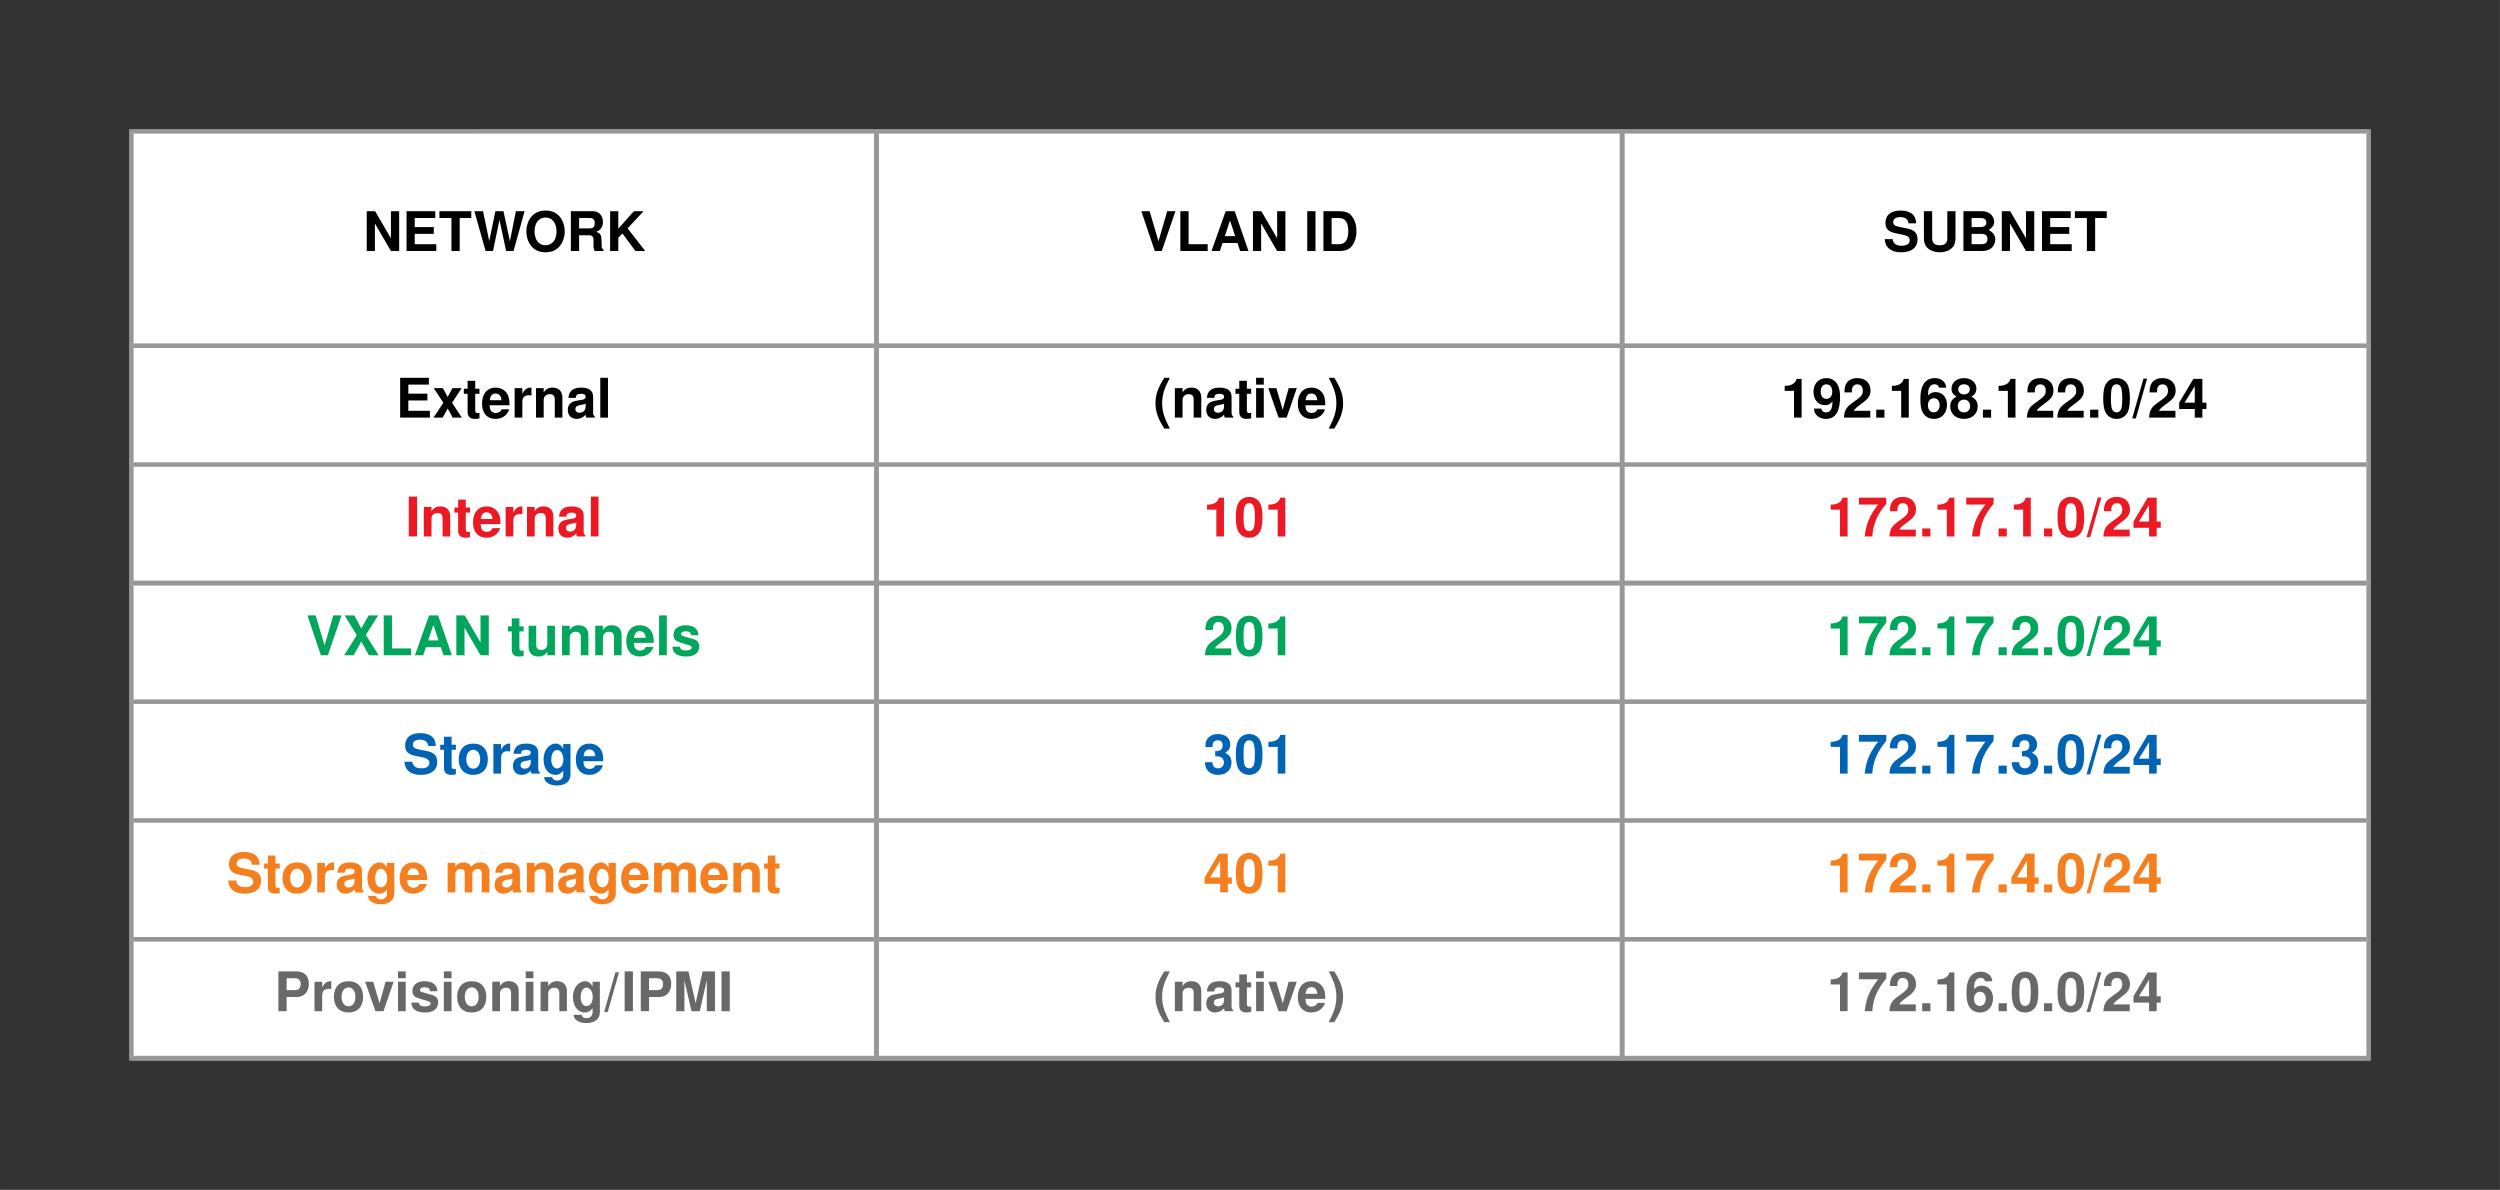 <?xml version="1.0" encoding="UTF-8" standalone="no"?>
<svg
   xmlns:dc="http://purl.org/dc/elements/1.1/"
   xmlns:cc="http://creativecommons.org/ns#"
   xmlns:rdf="http://www.w3.org/1999/02/22-rdf-syntax-ns#"
   xmlns:svg="http://www.w3.org/2000/svg"
   xmlns="http://www.w3.org/2000/svg"
   xmlns:xlink="http://www.w3.org/1999/xlink"
   xmlns:sodipodi="http://sodipodi.sourceforge.net/DTD/sodipodi-0.dtd"
   xmlns:inkscape="http://www.inkscape.org/namespaces/inkscape"
   width="19.374cm"
   height="9.221cm"
   viewBox="0 0 549.193 261.392"
   version="1.1"
   id="svg1127"
   sodipodi:docname="lab-networks.svg"
   inkscape:version="0.92.2 (5c3e80d, 2017-08-06)">
  <rect x="0" y="0" width="549.193" height="261.392" fill="#333333" stroke="none"/>
  <sodipodi:namedview
     pagecolor="#ffffff"
     bordercolor="#666666"
     borderopacity="1"
     objecttolerance="10"
     gridtolerance="10"
     guidetolerance="10"
     inkscape:pageopacity="0"
     inkscape:pageshadow="2"
     inkscape:window-width="1284"
     inkscape:window-height="861"
     id="namedview1129"
     showgrid="false"
     units="cm"
     fit-margin-top="1"
     fit-margin-left="1"
     fit-margin-right="1"
     fit-margin-bottom="1"
     inkscape:zoom="1"
     inkscape:cx="385.80785"
     inkscape:cy="175.77666"
     inkscape:window-x="1671"
     inkscape:window-y="36"
     inkscape:window-maximized="0"
     inkscape:current-layer="svg1127" />
  <defs
     id="defs154">
    <g
       id="g149">
      <symbol
         overflow="visible"
         id="glyph0-0"
         style="overflow:visible">
        <path
           style="stroke:none"
           d="M 0.469,0 V -9.328 H 4.188 V 0 Z M 0.938,-0.469 H 3.719 V -8.859 H 0.938 Z m 0,0"
           id="path2"
           inkscape:connector-curvature="0" />
      </symbol>
      <symbol
         overflow="visible"
         id="glyph0-1"
         style="overflow:visible">
        <path
           style="stroke:none"
           d=""
           id="path5"
           inkscape:connector-curvature="0" />
      </symbol>
      <symbol
         overflow="visible"
         id="glyph1-0"
         style="overflow:visible">
        <path
           style="stroke:none"
           d=""
           id="path8"
           inkscape:connector-curvature="0" />
      </symbol>
      <symbol
         overflow="visible"
         id="glyph1-1"
         style="overflow:visible">
        <path
           style="stroke:none"
           d="M 6.125,0 H 7.938 V -8.75 H 6.125 v 5.953 L 2.656,-8.75 H 0.812 V 0 h 1.797 v -6.047 z m 0,0"
           id="path11"
           inkscape:connector-curvature="0" />
      </symbol>
      <symbol
         overflow="visible"
         id="glyph1-2"
         style="overflow:visible">
        <path
           style="stroke:none"
           d="m 2.75,-3.766 h 4.188 v -1.5 H 2.75 V -7.25 h 4.516 v -1.5 h -6.312 V 0 h 6.531 V -1.5 H 2.75 Z m 0,0"
           id="path14"
           inkscape:connector-curvature="0" />
      </symbol>
      <symbol
         overflow="visible"
         id="glyph1-3"
         style="overflow:visible">
        <path
           style="stroke:none"
           d="m 4.625,-7.25 h 2.547 v -1.5 h -7 v 1.5 H 2.812 V 0 H 4.625 Z m 0,0"
           id="path17"
           inkscape:connector-curvature="0" />
      </symbol>
      <symbol
         overflow="visible"
         id="glyph1-4"
         style="overflow:visible">
        <path
           style="stroke:none"
           d="M 8.766,0 11.188,-8.75 H 9.281 L 7.969,-2.188 6.547,-8.75 H 4.781 L 3.422,-2.203 2.062,-8.75 H 0.156 L 2.625,0 H 4.25 L 5.672,-6.828 7.141,0 Z m 0,0"
           id="path20"
           inkscape:connector-curvature="0" />
      </symbol>
      <symbol
         overflow="visible"
         id="glyph1-5"
         style="overflow:visible">
        <path
           style="stroke:none"
           d="m 4.688,-8.891 c -1.234,0 -2.234,0.406 -2.984,1.203 -0.781,0.844 -1.219,2.078 -1.219,3.375 0,1.312 0.438,2.547 1.219,3.375 0.75,0.812 1.734,1.219 2.984,1.219 1.25,0 2.234,-0.406 3,-1.219 0.75,-0.797 1.219,-2.078 1.219,-3.312 0,-1.359 -0.453,-2.609 -1.219,-3.438 -0.781,-0.828 -1.734,-1.203 -3,-1.203 z m 0,1.531 c 1.484,0 2.422,1.203 2.422,3.094 0,1.812 -0.984,3 -2.422,3 -1.453,0 -2.406,-1.188 -2.406,-3.047 0,-1.844 0.953,-3.047 2.406,-3.047 z m 0,0"
           id="path23"
           inkscape:connector-curvature="0" />
      </symbol>
      <symbol
         overflow="visible"
         id="glyph1-6"
         style="overflow:visible">
        <path
           style="stroke:none"
           d="m 2.766,-3.469 h 2.062 c 0.781,0 1.109,0.312 1.109,1.031 v 0.359 C 5.922,-1.844 5.922,-1.625 5.922,-1.5 c 0,0.828 0.047,1.078 0.266,1.5 H 8.125 V -0.328 C 7.844,-0.484 7.734,-0.656 7.734,-1.047 7.688,-3.625 7.641,-3.75 6.531,-4.219 7.516,-4.609 8,-5.312 8,-6.391 8,-7.078 7.766,-7.719 7.344,-8.141 6.953,-8.562 6.391,-8.75 5.656,-8.75 H 0.953 V 0 h 1.812 z m 0,-1.5 V -7.25 H 4.938 c 0.516,0 0.719,0.047 0.938,0.234 0.219,0.172 0.328,0.469 0.328,0.891 0,0.406 -0.109,0.75 -0.328,0.922 C 5.672,-5.031 5.453,-4.969 4.938,-4.969 Z m 0,0"
           id="path26"
           inkscape:connector-curvature="0" />
      </symbol>
      <symbol
         overflow="visible"
         id="glyph1-7"
         style="overflow:visible">
        <path
           style="stroke:none"
           d="M 2.688,-2.922 3.594,-3.859 6.453,0 h 2.156 l -3.875,-4.984 3.5,-3.766 h -2.125 L 2.688,-4.906 V -8.75 H 0.891 V 0 H 2.688 Z m 0,0"
           id="path29"
           inkscape:connector-curvature="0" />
      </symbol>
      <symbol
         overflow="visible"
         id="glyph1-8"
         style="overflow:visible">
        <path
           style="stroke:none"
           d="m 4.766,0 3,-8.75 h -1.812 L 4.047,-2.156 2.094,-8.75 H 0.281 L 3.234,0 Z m 0,0"
           id="path32"
           inkscape:connector-curvature="0" />
      </symbol>
      <symbol
         overflow="visible"
         id="glyph1-9"
         style="overflow:visible">
        <path
           style="stroke:none"
           d="m 2.766,-8.75 h -1.812 V 0 h 6 v -1.5 h -4.188 z m 0,0"
           id="path35"
           inkscape:connector-curvature="0" />
      </symbol>
      <symbol
         overflow="visible"
         id="glyph1-10"
         style="overflow:visible">
        <path
           style="stroke:none"
           d="M 6.016,-1.766 6.594,0 H 8.438 L 5.406,-8.75 H 3.422 L 0.312,0 h 1.828 l 0.594,-1.766 z m -0.5,-1.5 H 3.234 L 4.375,-6.688 Z m 0,0"
           id="path38"
           inkscape:connector-curvature="0" />
      </symbol>
      <symbol
         overflow="visible"
         id="glyph1-11"
         style="overflow:visible">
        <path
           style="stroke:none"
           d=""
           id="path41"
           inkscape:connector-curvature="0" />
      </symbol>
      <symbol
         overflow="visible"
         id="glyph1-12"
         style="overflow:visible">
        <path
           style="stroke:none"
           d="M 2.562,-8.75 H 0.75 V 0 h 1.812 z m 0,0"
           id="path44"
           inkscape:connector-curvature="0" />
      </symbol>
      <symbol
         overflow="visible"
         id="glyph1-13"
         style="overflow:visible">
        <path
           style="stroke:none"
           d="M 0.922,0 H 4.344 c 1.328,0 2.172,-0.312 2.766,-1.016 0.688,-0.828 1.062,-2 1.062,-3.359 0,-1.359 -0.375,-2.531 -1.062,-3.359 C 6.516,-8.453 5.688,-8.75 4.344,-8.75 H 0.922 Z M 2.719,-1.5 v -5.75 h 1.625 c 1.359,0 2.031,0.953 2.031,2.875 0,1.922 -0.672,2.875 -2.031,2.875 z m 0,0"
           id="path47"
           inkscape:connector-curvature="0" />
      </symbol>
      <symbol
         overflow="visible"
         id="glyph1-14"
         style="overflow:visible">
        <path
           style="stroke:none"
           d="m 7.281,-6.078 c -0.016,-1.812 -1.219,-2.812 -3.422,-2.812 -2.109,0 -3.312,0.984 -3.312,2.688 0,1.359 0.672,2.016 2.453,2.344 l 1.219,0.25 c 1.203,0.219 1.656,0.562 1.656,1.266 0,0.734 -0.672,1.188 -1.766,1.188 -1.234,0 -1.906,-0.531 -1.969,-1.453 h -1.75 c 0.094,1.859 1.391,2.891 3.625,2.891 2.25,0 3.578,-1.047 3.578,-2.844 0,-1.375 -0.688,-2.094 -2.312,-2.406 l -1.375,-0.266 C 2.625,-5.484 2.25,-5.734 2.25,-6.375 c 0,-0.656 0.578,-1.078 1.516,-1.078 1.141,0 1.781,0.484 1.844,1.375 z m 0,0"
           id="path50"
           inkscape:connector-curvature="0" />
      </symbol>
      <symbol
         overflow="visible"
         id="glyph1-15"
         style="overflow:visible">
        <path
           style="stroke:none"
           d="m 6.047,-8.75 v 5.938 c 0,1.047 -0.531,1.547 -1.672,1.547 -1.125,0 -1.656,-0.5 -1.656,-1.547 V -8.75 h -1.812 v 5.938 c 0,0.969 0.266,1.672 0.859,2.203 C 2.406,-0.031 3.328,0.281 4.375,0.281 5.438,0.281 6.359,-0.031 7,-0.609 7.578,-1.141 7.844,-1.844 7.844,-2.812 V -8.75 Z m 0,0"
           id="path53"
           inkscape:connector-curvature="0" />
      </symbol>
      <symbol
         overflow="visible"
         id="glyph1-16"
         style="overflow:visible">
        <path
           style="stroke:none"
           d="m 0.984,0 h 3.938 c 1,0 1.672,-0.188 2.203,-0.641 0.531,-0.438 0.859,-1.172 0.859,-1.875 0,-0.875 -0.453,-1.547 -1.438,-2.125 0.859,-0.562 1.188,-1.062 1.188,-1.797 0,-0.625 -0.297,-1.25 -0.781,-1.672 C 6.438,-8.562 5.812,-8.75 4.891,-8.75 H 0.984 Z M 2.781,-7.25 h 1.953 c 0.844,0 1.281,0.344 1.281,0.984 0,0.656 -0.438,1 -1.281,1 H 2.781 Z m 0,3.484 H 4.938 c 0.875,0 1.328,0.375 1.328,1.141 0,0.734 -0.453,1.125 -1.328,1.125 H 2.781 Z m 0,0"
           id="path56"
           inkscape:connector-curvature="0" />
      </symbol>
      <symbol
         overflow="visible"
         id="glyph1-17"
         style="overflow:visible">
        <path
           style="stroke:none"
           d="M 4.266,-3.266 6.375,-6.484 H 4.359 L 3.312,-4.531 2.25,-6.484 H 0.234 l 2.125,3.219 L 0.188,0 H 2.203 L 3.312,-2.016 4.406,0 h 2.016 z m 0,0"
           id="path59"
           inkscape:connector-curvature="0" />
      </symbol>
      <symbol
         overflow="visible"
         id="glyph1-18"
         style="overflow:visible">
        <path
           style="stroke:none"
           d="m 3.609,-6.344 h -0.938 v -1.75 H 1 v 1.75 H 0.172 v 1.109 H 1 V -1.25 c 0,1.016 0.531,1.531 1.641,1.531 0.391,0 0.656,-0.047 0.969,-0.141 V -1.031 C 3.438,-1.016 3.359,-1 3.234,-1 2.781,-1 2.672,-1.125 2.672,-1.703 v -3.531 h 0.938 z m 0,0"
           id="path62"
           inkscape:connector-curvature="0" />
      </symbol>
      <symbol
         overflow="visible"
         id="glyph1-19"
         style="overflow:visible">
        <path
           style="stroke:none"
           d="M 6.281,-2.719 C 6.297,-2.859 6.297,-2.922 6.297,-3 c 0,-0.641 -0.094,-1.25 -0.25,-1.703 -0.438,-1.172 -1.469,-1.891 -2.781,-1.891 -1.859,0 -3,1.344 -3,3.516 0,2.078 1.125,3.359 2.969,3.359 1.453,0 2.625,-0.828 3,-2.109 H 4.578 C 4.375,-1.312 3.906,-1.016 3.281,-1.016 2.812,-1.016 2.422,-1.219 2.188,-1.578 2.031,-1.812 1.969,-2.094 1.938,-2.719 Z m -4.312,-1.109 c 0.109,-1 0.531,-1.469 1.266,-1.469 0.781,0 1.234,0.516 1.312,1.469 z m 0,0"
           id="path65"
           inkscape:connector-curvature="0" />
      </symbol>
      <symbol
         overflow="visible"
         id="glyph1-20"
         style="overflow:visible">
        <path
           style="stroke:none"
           d="M 0.75,-6.484 V 0 h 1.688 v -3.438 c 0,-0.984 0.484,-1.484 1.469,-1.484 0.188,0 0.312,0.016 0.531,0.047 V -6.578 C 4.344,-6.594 4.312,-6.594 4.234,-6.594 3.469,-6.594 2.812,-6.078 2.438,-5.203 v -1.281 z m 0,0"
           id="path68"
           inkscape:connector-curvature="0" />
      </symbol>
      <symbol
         overflow="visible"
         id="glyph1-21"
         style="overflow:visible">
        <path
           style="stroke:none"
           d="M 0.75,-6.484 V 0 h 1.688 v -3.891 c 0,-0.766 0.531,-1.266 1.359,-1.266 0.719,0 1.078,0.391 1.078,1.156 v 4 h 1.672 v -4.344 c 0,-1.438 -0.781,-2.25 -2.172,-2.25 -0.875,0 -1.453,0.312 -1.938,1.047 v -0.938 z m 0,0"
           id="path71"
           inkscape:connector-curvature="0" />
      </symbol>
      <symbol
         overflow="visible"
         id="glyph1-22"
         style="overflow:visible">
        <path
           style="stroke:none"
           d="M 6.281,-0.203 C 6,-0.484 5.906,-0.672 5.906,-1 v -3.594 c 0,-1.328 -0.906,-2 -2.656,-2 -1.75,0 -2.656,0.75 -2.766,2.25 H 2.094 c 0.094,-0.672 0.359,-0.891 1.188,-0.891 0.656,0 0.984,0.219 0.984,0.656 0,0.203 -0.109,0.391 -0.297,0.5 -0.219,0.125 -0.219,0.125 -1.047,0.25 L 2.25,-3.703 c -1.297,0.219 -1.906,0.875 -1.906,2.031 0,1.172 0.766,1.953 1.953,1.953 0.734,0 1.375,-0.312 1.969,-0.922 C 4.266,-0.312 4.312,-0.188 4.469,0 h 1.812 z m -2.016,-2.406 c 0,0.984 -0.484,1.531 -1.344,1.531 -0.562,0 -0.906,-0.297 -0.906,-0.781 0,-0.5 0.266,-0.75 0.953,-0.891 L 3.547,-2.859 C 4,-2.938 4.062,-2.969 4.266,-3.062 Z m 0,0"
           id="path74"
           inkscape:connector-curvature="0" />
      </symbol>
      <symbol
         overflow="visible"
         id="glyph1-23"
         style="overflow:visible">
        <path
           style="stroke:none"
           d="m 2.484,-8.75 h -1.688 V 0 h 1.688 z m 0,0"
           id="path77"
           inkscape:connector-curvature="0" />
      </symbol>
      <symbol
         overflow="visible"
         id="glyph1-24"
         style="overflow:visible">
        <path
           style="stroke:none"
           d="m 2.438,-8.75 c -1.375,2.094 -1.953,3.719 -1.953,5.562 0,1.875 0.578,3.5 1.953,5.594 h 1.203 c -1.281,-2.484 -1.688,-3.812 -1.688,-5.594 0,-1.75 0.406,-3.109 1.688,-5.562 z m 0,0"
           id="path80"
           inkscape:connector-curvature="0" />
      </symbol>
      <symbol
         overflow="visible"
         id="glyph1-25"
         style="overflow:visible">
        <path
           style="stroke:none"
           d="m 2.484,-6.484 h -1.688 V 0 h 1.688 z m 0,-2.266 h -1.688 v 1.5 h 1.688 z m 0,0"
           id="path83"
           inkscape:connector-curvature="0" />
      </symbol>
      <symbol
         overflow="visible"
         id="glyph1-26"
         style="overflow:visible">
        <path
           style="stroke:none"
           d="M 4.203,0 6.438,-6.484 H 4.656 l -1.312,4.75 -1.406,-4.75 H 0.172 L 2.438,0 Z m 0,0"
           id="path86"
           inkscape:connector-curvature="0" />
      </symbol>
      <symbol
         overflow="visible"
         id="glyph1-27"
         style="overflow:visible">
        <path
           style="stroke:none"
           d="M 1.469,2.406 C 2.844,0.312 3.422,-1.312 3.422,-3.172 3.422,-5.031 2.844,-6.656 1.469,-8.75 H 0.266 c 1.281,2.469 1.672,3.812 1.672,5.578 0,1.766 -0.406,3.125 -1.672,5.578 z m 0,0"
           id="path89"
           inkscape:connector-curvature="0" />
      </symbol>
      <symbol
         overflow="visible"
         id="glyph1-28"
         style="overflow:visible">
        <path
           style="stroke:none"
           d="M 2.859,-5.875 V 0 H 4.531 V -8.516 H 3.422 C 3.156,-7.5 2.281,-6.984 0.812,-6.984 V -5.875 Z m 0,0"
           id="path92"
           inkscape:connector-curvature="0" />
      </symbol>
      <symbol
         overflow="visible"
         id="glyph1-29"
         style="overflow:visible">
        <path
           style="stroke:none"
           d="m 0.453,-1.984 c 0.031,1.312 1.141,2.266 2.609,2.266 1.094,0 1.922,-0.453 2.422,-1.312 C 5.922,-1.781 6.188,-3.078 6.188,-4.438 6.188,-5.688 6,-6.641 5.609,-7.297 5.062,-8.203 4.219,-8.688 3.203,-8.688 c -1.703,0 -2.859,1.219 -2.859,3 0,1.75 1.031,2.953 2.531,2.953 0.438,0 0.844,-0.125 1.109,-0.312 0.156,-0.109 0.25,-0.219 0.531,-0.531 0,1.641 -0.453,2.422 -1.406,2.422 -0.594,0 -1,-0.312 -1.031,-0.828 z M 3.156,-7.312 c 0.812,0 1.312,0.609 1.312,1.625 0,0.938 -0.516,1.562 -1.281,1.562 -0.781,0 -1.25,-0.609 -1.25,-1.594 0,-0.984 0.469,-1.594 1.219,-1.594 z m 0,0"
           id="path95"
           inkscape:connector-curvature="0" />
      </symbol>
      <symbol
         overflow="visible"
         id="glyph1-30"
         style="overflow:visible">
        <path
           style="stroke:none"
           d="M 6.141,-1.5 H 2.531 c 0.234,-0.453 0.5,-0.703 1.734,-1.609 C 5.75,-4.188 6.188,-4.828 6.188,-5.984 6.188,-7.625 5.047,-8.688 3.266,-8.688 1.5,-8.688 0.469,-7.641 0.469,-5.844 v 0.297 h 1.625 V -5.812 c 0,-0.953 0.438,-1.5 1.203,-1.5 0.75,0 1.203,0.516 1.203,1.359 C 4.5,-5 4.219,-4.656 2.312,-3.312 0.875,-2.328 0.438,-1.578 0.359,0 h 5.781 z m 0,0"
           id="path98"
           inkscape:connector-curvature="0" />
      </symbol>
      <symbol
         overflow="visible"
         id="glyph1-31"
         style="overflow:visible">
        <path
           style="stroke:none"
           d="M 2.562,-1.75 H 0.766 V 0 H 2.562 Z m 0,0"
           id="path101"
           inkscape:connector-curvature="0" />
      </symbol>
      <symbol
         overflow="visible"
         id="glyph1-32"
         style="overflow:visible">
        <path
           style="stroke:none"
           d="M 6.078,-6.578 C 6,-7.125 5.891,-7.406 5.672,-7.719 5.234,-8.328 4.453,-8.688 3.531,-8.688 c -1.062,0 -1.922,0.469 -2.438,1.312 -0.5,0.828 -0.703,1.781 -0.703,3.328 0,1.469 0.172,2.375 0.609,3.062 0.484,0.797 1.375,1.266 2.391,1.266 1.688,0 2.844,-1.266 2.844,-3.125 0,-1.625 -1.016,-2.766 -2.484,-2.766 -0.688,0 -1.156,0.203 -1.688,0.766 l 0.016,-0.188 C 2.094,-5.812 2.141,-6.078 2.25,-6.391 c 0.234,-0.625 0.641,-0.938 1.234,-0.938 0.531,0 0.828,0.219 1.047,0.75 z m -2.734,2.312 c 0.781,0 1.281,0.594 1.281,1.547 0,0.891 -0.547,1.562 -1.281,1.562 -0.781,0 -1.297,-0.625 -1.297,-1.547 0,-0.922 0.516,-1.562 1.297,-1.562 z m 0,0"
           id="path104"
           inkscape:connector-curvature="0" />
      </symbol>
      <symbol
         overflow="visible"
         id="glyph1-33"
         style="overflow:visible">
        <path
           style="stroke:none"
           d="m 4.906,-4.625 c 0.297,-0.156 0.422,-0.25 0.547,-0.359 0.359,-0.328 0.562,-0.844 0.562,-1.406 0,-1.328 -1.156,-2.297 -2.734,-2.297 -1.578,0 -2.734,0.969 -2.734,2.312 0,0.812 0.344,1.328 1.109,1.75 -0.984,0.531 -1.391,1.172 -1.391,2.172 0,1.609 1.234,2.734 3.016,2.734 1.781,0 3.016,-1.125 3.016,-2.734 0,-1 -0.406,-1.641 -1.391,-2.172 z M 3.297,-7.328 c 0.75,0 1.266,0.453 1.266,1.109 0,0.656 -0.531,1.125 -1.266,1.125 -0.75,0 -1.266,-0.469 -1.266,-1.141 0,-0.641 0.516,-1.094 1.266,-1.094 z m -0.016,3.375 c 0.828,0 1.344,0.547 1.344,1.438 0,0.812 -0.531,1.359 -1.344,1.359 -0.828,0 -1.344,-0.547 -1.344,-1.391 0,-0.859 0.516,-1.406 1.344,-1.406 z m 0,0"
           id="path107"
           inkscape:connector-curvature="0" />
      </symbol>
      <symbol
         overflow="visible"
         id="glyph1-34"
         style="overflow:visible">
        <path
           style="stroke:none"
           d="m 3.281,-8.688 c -0.922,0 -1.703,0.391 -2.219,1.094 -0.484,0.656 -0.719,1.734 -0.719,3.391 0,1.516 0.203,2.578 0.609,3.219 0.5,0.812 1.328,1.266 2.328,1.266 0.922,0 1.672,-0.375 2.203,-1.078 0.484,-0.672 0.719,-1.766 0.719,-3.359 0,-1.562 -0.188,-2.609 -0.594,-3.266 C 5.094,-8.25 4.266,-8.688 3.281,-8.688 Z m 0,1.359 c 0.422,0 0.781,0.234 0.984,0.688 0.156,0.359 0.266,1.281 0.266,2.453 0,0.953 -0.094,1.891 -0.219,2.25 -0.203,0.5 -0.562,0.781 -1.031,0.781 C 2.828,-1.156 2.5,-1.391 2.297,-1.828 2.125,-2.188 2.031,-3.078 2.031,-4.219 c 0,-1 0.078,-1.969 0.219,-2.312 0.172,-0.516 0.547,-0.797 1.031,-0.797 z m 0,0"
           id="path110"
           inkscape:connector-curvature="0" />
      </symbol>
      <symbol
         overflow="visible"
         id="glyph1-35"
         style="overflow:visible">
        <path
           style="stroke:none"
           d="M 2.5,-8.562 0.031,0.172 H 0.828 L 3.297,-8.562 Z m 0,0"
           id="path113"
           inkscape:connector-curvature="0" />
      </symbol>
      <symbol
         overflow="visible"
         id="glyph1-36"
         style="overflow:visible">
        <path
           style="stroke:none"
           d="M 6.266,-3.281 H 5.375 V -8.516 H 3.391 l -3.109,5.219 v 1.406 H 3.703 V 0 H 5.375 v -1.891 h 0.891 z m -2.562,0 H 1.469 l 2.234,-3.625 z m 0,0"
           id="path116"
           inkscape:connector-curvature="0" />
      </symbol>
      <symbol
         overflow="visible"
         id="glyph1-37"
         style="overflow:visible">
        <path
           style="stroke:none"
           d="m 6.344,-8.516 h -6 v 1.5 H 4.578 C 4.062,-6.453 3.047,-4.906 2.719,-4.156 2.125,-2.922 1.828,-1.812 1.594,0 h 1.688 C 3.438,-2.688 4.312,-4.75 6.344,-7.188 Z m 0,0"
           id="path119"
           inkscape:connector-curvature="0" />
      </symbol>
      <symbol
         overflow="visible"
         id="glyph1-38"
         style="overflow:visible">
        <path
           style="stroke:none"
           d="M 5.031,-4.469 7.734,-8.75 H 5.641 L 4.031,-5.875 2.5,-8.75 H 0.359 L 3.031,-4.406 0.266,0 h 2.094 L 4.016,-3.031 5.703,0 H 7.844 Z m 0,0"
           id="path122"
           inkscape:connector-curvature="0" />
      </symbol>
      <symbol
         overflow="visible"
         id="glyph1-39"
         style="overflow:visible">
        <path
           style="stroke:none"
           d="M 6.484,0 V -6.484 H 4.812 v 4.062 c 0,0.766 -0.531,1.266 -1.359,1.266 -0.719,0 -1.078,-0.375 -1.078,-1.156 V -6.484 H 0.703 v 4.516 c 0,1.438 0.766,2.25 2.172,2.25 0.875,0 1.453,-0.312 1.938,-1.047 V 0 Z m 0,0"
           id="path125"
           inkscape:connector-curvature="0" />
      </symbol>
      <symbol
         overflow="visible"
         id="glyph1-40"
         style="overflow:visible">
        <path
           style="stroke:none"
           d="m 6.062,-4.391 c -0.031,-1.375 -1.078,-2.203 -2.828,-2.203 -1.641,0 -2.656,0.828 -2.656,2.172 0,0.422 0.125,0.797 0.359,1.047 0.219,0.234 0.438,0.344 1.047,0.547 L 4,-2.203 c 0.422,0.125 0.562,0.266 0.562,0.516 0,0.406 -0.469,0.641 -1.25,0.641 -0.438,0 -0.781,-0.062 -1,-0.219 -0.172,-0.141 -0.25,-0.266 -0.328,-0.625 H 0.344 c 0.047,1.438 1.094,2.172 3.062,2.172 0.906,0 1.578,-0.203 2.062,-0.578 0.484,-0.391 0.766,-0.984 0.766,-1.625 0,-0.844 -0.422,-1.375 -1.266,-1.625 L 2.844,-4.156 C 2.375,-4.312 2.25,-4.406 2.25,-4.672 c 0,-0.359 0.391,-0.594 0.984,-0.594 0.797,0 1.188,0.281 1.203,0.875 z m 0,0"
           id="path128"
           inkscape:connector-curvature="0" />
      </symbol>
      <symbol
         overflow="visible"
         id="glyph1-41"
         style="overflow:visible">
        <path
           style="stroke:none"
           d="m 3.609,-6.594 c -1.984,0 -3.188,1.312 -3.188,3.438 0,2.141 1.203,3.438 3.203,3.438 1.984,0 3.203,-1.297 3.203,-3.391 0,-2.188 -1.188,-3.484 -3.219,-3.484 z M 3.625,-5.234 c 0.922,0 1.516,0.828 1.516,2.109 0,1.203 -0.609,2.047 -1.516,2.047 -0.906,0 -1.531,-0.828 -1.531,-2.078 0,-1.25 0.625,-2.078 1.531,-2.078 z m 0,0"
           id="path131"
           inkscape:connector-curvature="0" />
      </symbol>
      <symbol
         overflow="visible"
         id="glyph1-42"
         style="overflow:visible">
        <path
           style="stroke:none"
           d="m 4.797,-6.484 v 1 C 4.328,-6.234 3.812,-6.594 3.125,-6.594 c -0.562,0 -1.203,0.297 -1.656,0.766 -0.641,0.672 -0.984,1.609 -0.984,2.75 0,1.984 1.062,3.359 2.609,3.359 0.703,0 1.125,-0.234 1.703,-0.938 v 0.875 c 0,0.781 -0.547,1.312 -1.344,1.312 -0.594,0 -0.969,-0.266 -1.094,-0.75 H 0.625 c 0.016,0.5 0.188,0.844 0.641,1.203 0.516,0.422 1.219,0.625 2.125,0.625 1.875,0 3,-0.891 3,-2.391 V -6.484 Z M 3.438,-5.188 c 0.797,0 1.391,0.875 1.391,2.078 0,1.172 -0.562,1.984 -1.406,1.984 -0.734,0 -1.25,-0.812 -1.25,-1.984 0,-1.219 0.516,-2.078 1.266,-2.078 z m 0,0"
           id="path134"
           inkscape:connector-curvature="0" />
      </symbol>
      <symbol
         overflow="visible"
         id="glyph1-43"
         style="overflow:visible">
        <path
           style="stroke:none"
           d="m 2.609,-3.797 c 0.641,0 0.672,0 0.984,0.078 0.562,0.156 0.922,0.641 0.922,1.266 0,0.766 -0.531,1.297 -1.266,1.297 C 2.453,-1.156 2.031,-1.625 1.984,-2.5 H 0.344 c 0.016,1.703 1.125,2.781 2.875,2.781 1.812,0 2.969,-1.078 2.969,-2.734 0,-0.984 -0.422,-1.641 -1.391,-2.109 0.781,-0.484 1.125,-1.031 1.125,-1.812 0,-1.406 -1.062,-2.312 -2.703,-2.312 -1.234,0 -2.188,0.547 -2.562,1.469 C 0.5,-6.812 0.453,-6.547 0.453,-5.828 h 1.562 c 0.016,-0.453 0.047,-0.688 0.125,-0.906 0.156,-0.375 0.547,-0.594 1.047,-0.594 0.672,0 1.047,0.406 1.047,1.109 C 4.234,-5.359 3.75,-4.938 2.75,-4.938 H 2.609 Z m 0,0"
           id="path137"
           inkscape:connector-curvature="0" />
      </symbol>
      <symbol
         overflow="visible"
         id="glyph1-44"
         style="overflow:visible">
        <path
           style="stroke:none"
           d="M 0.719,-6.484 V 0 h 1.688 v -3.891 c 0,-0.797 0.422,-1.266 1.141,-1.266 0.562,0 0.922,0.312 0.922,0.844 V 0 h 1.672 v -3.891 c 0,-0.797 0.438,-1.266 1.156,-1.266 0.562,0 0.906,0.312 0.906,0.844 V 0 h 1.688 V -4.578 C 9.891,-5.844 9.125,-6.594 7.828,-6.594 7,-6.594 6.438,-6.297 5.922,-5.625 5.609,-6.234 4.969,-6.594 4.156,-6.594 c -0.734,0 -1.219,0.25 -1.766,0.922 v -0.812 z m 0,0"
           id="path140"
           inkscape:connector-curvature="0" />
      </symbol>
      <symbol
         overflow="visible"
         id="glyph1-45"
         style="overflow:visible">
        <path
           style="stroke:none"
           d="m 2.719,-3.125 h 2.234 c 1.609,0 2.641,-1.141 2.641,-2.906 0,-1.75 -1,-2.719 -2.812,-2.719 h -3.875 V 0 h 1.812 z m 0,-1.5 V -7.25 h 1.672 c 0.969,0 1.406,0.422 1.406,1.312 0,0.891 -0.438,1.312 -1.406,1.312 z m 0,0"
           id="path143"
           inkscape:connector-curvature="0" />
      </symbol>
      <symbol
         overflow="visible"
         id="glyph1-46"
         style="overflow:visible">
        <path
           style="stroke:none"
           d="M 2.594,-6.812 4.156,0 h 1.812 L 7.516,-6.812 V 0 H 9.312 V -8.75 H 6.594 L 5.062,-1.781 3.484,-8.75 h -2.688 V 0 H 2.594 Z m 0,0"
           id="path146"
           inkscape:connector-curvature="0" />
      </symbol>
    </g>
    <clipPath
       id="clip1">
      <path
         d="M 0,0.07 H 793.398 V 446.371 H 0 Z m 0,0"
         id="path151"
         inkscape:connector-curvature="0" />
    </clipPath>
  </defs>
  <g
     id="g162"
     style="fill:#000000;fill-opacity:1"
     transform="translate(-108.853,-93.626)">
    <use
       height="100%"
       width="100%"
       id="use160"
       y="419.172"
       x="39.7"
       xlink:href="#glyph0-1" />
  </g>
  <g
     id="g166"
     style="fill:#000000;fill-opacity:1"
     transform="translate(-108.853,-93.626)">
    <use
       height="100%"
       width="100%"
       id="use164"
       y="419.172"
       x="395.3"
       xlink:href="#glyph0-1" />
  </g>
  <path
     inkscape:connector-curvature="0"
     id="path168"
     d="M 28.846,28.846 H 192.546 v 47.098 H 28.846 Z m 0,0"
     style="fill:#ffffff;fill-opacity:1;fill-rule:evenodd;stroke:none" />
  <g
     id="g172"
     style="fill:#000000;fill-opacity:1"
     transform="translate(-108.853,-93.626)">
    <use
       height="100%"
       width="100%"
       id="use170"
       y="148.772"
       x="188.6"
       xlink:href="#glyph1-1" />
  </g>
  <g
     id="g178"
     style="fill:#000000;fill-opacity:1"
     transform="translate(-108.853,-93.626)">
    <use
       height="100%"
       width="100%"
       id="use174"
       y="148.772"
       x="197.204"
       xlink:href="#glyph1-2" />
    <use
       height="100%"
       width="100%"
       id="use176"
       y="148.772"
       x="205.208"
       xlink:href="#glyph1-3" />
  </g>
  <g
     id="g182"
     style="fill:#000000;fill-opacity:1"
     transform="translate(-108.853,-93.626)">
    <use
       height="100%"
       width="100%"
       id="use180"
       y="148.772"
       x="212.9"
       xlink:href="#glyph1-4" />
  </g>
  <g
     id="g186"
     style="fill:#000000;fill-opacity:1"
     transform="translate(-108.853,-93.626)">
    <use
       height="100%"
       width="100%"
       id="use184"
       y="148.772"
       x="224"
       xlink:href="#glyph1-5" />
  </g>
  <g
     id="g190"
     style="fill:#000000;fill-opacity:1"
     transform="translate(-108.853,-93.626)">
    <use
       height="100%"
       width="100%"
       id="use188"
       y="148.772"
       x="233.3"
       xlink:href="#glyph1-6" />
  </g>
  <g
     id="g194"
     style="fill:#000000;fill-opacity:1"
     transform="translate(-108.853,-93.626)">
    <use
       height="100%"
       width="100%"
       id="use192"
       y="148.772"
       x="241.988"
       xlink:href="#glyph1-7" />
  </g>
  <path
     inkscape:connector-curvature="0"
     id="path196"
     d="m 192.546,28.846 h 163.801 v 47.098 H 192.546 Z m 0,0"
     style="fill:#ffffff;fill-opacity:1;fill-rule:evenodd;stroke:none" />
  <g
     id="g200"
     style="fill:#000000;fill-opacity:1"
     transform="translate(-108.853,-93.626)">
    <use
       height="100%"
       width="100%"
       id="use198"
       y="148.772"
       x="359.3"
       xlink:href="#glyph1-8" />
  </g>
  <g
     id="g204"
     style="fill:#000000;fill-opacity:1"
     transform="translate(-108.853,-93.626)">
    <use
       height="100%"
       width="100%"
       id="use202"
       y="148.772"
       x="367.196"
       xlink:href="#glyph1-9" />
  </g>
  <g
     id="g208"
     style="fill:#000000;fill-opacity:1"
     transform="translate(-108.853,-93.626)">
    <use
       height="100%"
       width="100%"
       id="use206"
       y="148.772"
       x="374.684"
       xlink:href="#glyph1-10" />
  </g>
  <g
     id="g212"
     style="fill:#000000;fill-opacity:1"
     transform="translate(-108.853,-93.626)">
    <use
       height="100%"
       width="100%"
       id="use210"
       y="148.772"
       x="383.288"
       xlink:href="#glyph1-1" />
  </g>
  <g
     id="g216"
     style="fill:#000000;fill-opacity:1"
     transform="translate(-108.853,-93.626)">
    <use
       height="100%"
       width="100%"
       id="use214"
       y="148.772"
       x="391.892"
       xlink:href="#glyph1-11" />
  </g>
  <g
     id="g220"
     style="fill:#000000;fill-opacity:1"
     transform="translate(-108.853,-93.626)">
    <use
       height="100%"
       width="100%"
       id="use218"
       y="148.772"
       x="395.276"
       xlink:href="#glyph1-12" />
  </g>
  <g
     id="g224"
     style="fill:#000000;fill-opacity:1"
     transform="translate(-108.853,-93.626)">
    <use
       height="100%"
       width="100%"
       id="use222"
       y="148.772"
       x="398.66"
       xlink:href="#glyph1-13" />
  </g>
  <path
     inkscape:connector-curvature="0"
     id="path226"
     d="m 356.346,28.846 h 164 v 47.098 h -164 z m 0,0"
     style="fill:#ffffff;fill-opacity:1;fill-rule:evenodd;stroke:none" />
  <g
     id="g230"
     style="fill:#000000;fill-opacity:1"
     transform="translate(-108.853,-93.626)">
    <use
       height="100%"
       width="100%"
       id="use228"
       y="148.772"
       x="522.5"
       xlink:href="#glyph1-14" />
  </g>
  <g
     id="g234"
     style="fill:#000000;fill-opacity:1"
     transform="translate(-108.853,-93.626)">
    <use
       height="100%"
       width="100%"
       id="use232"
       y="148.772"
       x="530.588"
       xlink:href="#glyph1-15" />
  </g>
  <g
     id="g238"
     style="fill:#000000;fill-opacity:1"
     transform="translate(-108.853,-93.626)">
    <use
       height="100%"
       width="100%"
       id="use236"
       y="148.772"
       x="539.192"
       xlink:href="#glyph1-16" />
  </g>
  <g
     id="g242"
     style="fill:#000000;fill-opacity:1"
     transform="translate(-108.853,-93.626)">
    <use
       height="100%"
       width="100%"
       id="use240"
       y="148.772"
       x="547.796"
       xlink:href="#glyph1-1" />
  </g>
  <g
     id="g248"
     style="fill:#000000;fill-opacity:1"
     transform="translate(-108.853,-93.626)">
    <use
       height="100%"
       width="100%"
       id="use244"
       y="148.772"
       x="556.484"
       xlink:href="#glyph1-2" />
    <use
       height="100%"
       width="100%"
       id="use246"
       y="148.772"
       x="564.488"
       xlink:href="#glyph1-3" />
  </g>
  <path
     inkscape:connector-curvature="0"
     id="path250"
     d="M 28.846,75.944 H 192.546 V 102.046 H 28.846 Z m 0,0"
     style="fill:#ffffff;fill-opacity:1;fill-rule:evenodd;stroke:none" />
  <g
     id="g254"
     style="fill:#000000;fill-opacity:1"
     transform="translate(-108.853,-93.626)">
    <use
       height="100%"
       width="100%"
       id="use252"
       y="185.372"
       x="195.8"
       xlink:href="#glyph1-2" />
  </g>
  <g
     id="g258"
     style="fill:#000000;fill-opacity:1"
     transform="translate(-108.853,-93.626)">
    <use
       height="100%"
       width="100%"
       id="use256"
       y="185.372"
       x="203.888"
       xlink:href="#glyph1-17" />
  </g>
  <g
     id="g262"
     style="fill:#000000;fill-opacity:1"
     transform="translate(-108.853,-93.626)">
    <use
       height="100%"
       width="100%"
       id="use260"
       y="185.372"
       x="210.572"
       xlink:href="#glyph1-18" />
  </g>
  <g
     id="g266"
     style="fill:#000000;fill-opacity:1"
     transform="translate(-108.853,-93.626)">
    <use
       height="100%"
       width="100%"
       id="use264"
       y="185.372"
       x="214.472"
       xlink:href="#glyph1-19" />
  </g>
  <g
     id="g270"
     style="fill:#000000;fill-opacity:1"
     transform="translate(-108.853,-93.626)">
    <use
       height="100%"
       width="100%"
       id="use268"
       y="185.372"
       x="221.156"
       xlink:href="#glyph1-20" />
  </g>
  <g
     id="g274"
     style="fill:#000000;fill-opacity:1"
     transform="translate(-108.853,-93.626)">
    <use
       height="100%"
       width="100%"
       id="use272"
       y="185.372"
       x="225.848"
       xlink:href="#glyph1-21" />
  </g>
  <g
     id="g278"
     style="fill:#000000;fill-opacity:1"
     transform="translate(-108.853,-93.626)">
    <use
       height="100%"
       width="100%"
       id="use276"
       y="185.372"
       x="233.24"
       xlink:href="#glyph1-22" />
  </g>
  <g
     id="g282"
     style="fill:#000000;fill-opacity:1"
     transform="translate(-108.853,-93.626)">
    <use
       height="100%"
       width="100%"
       id="use280"
       y="185.372"
       x="239.924"
       xlink:href="#glyph1-23" />
  </g>
  <path
     inkscape:connector-curvature="0"
     id="path284"
     d="M 192.546,75.944 H 356.346 V 102.046 H 192.546 Z m 0,0"
     style="fill:#ffffff;fill-opacity:1;fill-rule:evenodd;stroke:none" />
  <g
     id="g290"
     style="fill:#000000;fill-opacity:1"
     transform="translate(-108.853,-93.626)">
    <use
       height="100%"
       width="100%"
       id="use286"
       y="185.372"
       x="362.2"
       xlink:href="#glyph1-24" />
    <use
       height="100%"
       width="100%"
       id="use288"
       y="185.372"
       x="366.196"
       xlink:href="#glyph1-21" />
  </g>
  <g
     id="g294"
     style="fill:#000000;fill-opacity:1"
     transform="translate(-108.853,-93.626)">
    <use
       height="100%"
       width="100%"
       id="use292"
       y="185.372"
       x="373.492"
       xlink:href="#glyph1-22" />
  </g>
  <g
     id="g298"
     style="fill:#000000;fill-opacity:1"
     transform="translate(-108.853,-93.626)">
    <use
       height="100%"
       width="100%"
       id="use296"
       y="185.372"
       x="380.092"
       xlink:href="#glyph1-18" />
  </g>
  <g
     id="g302"
     style="fill:#000000;fill-opacity:1"
     transform="translate(-108.853,-93.626)">
    <use
       height="100%"
       width="100%"
       id="use300"
       y="185.372"
       x="383.992"
       xlink:href="#glyph1-25" />
  </g>
  <g
     id="g306"
     style="fill:#000000;fill-opacity:1"
     transform="translate(-108.853,-93.626)">
    <use
       height="100%"
       width="100%"
       id="use304"
       y="185.372"
       x="387.292"
       xlink:href="#glyph1-26" />
  </g>
  <g
     id="g310"
     style="fill:#000000;fill-opacity:1"
     transform="translate(-108.853,-93.626)">
    <use
       height="100%"
       width="100%"
       id="use308"
       y="185.372"
       x="393.688"
       xlink:href="#glyph1-19" />
  </g>
  <g
     id="g314"
     style="fill:#000000;fill-opacity:1"
     transform="translate(-108.853,-93.626)">
    <use
       height="100%"
       width="100%"
       id="use312"
       y="185.372"
       x="400.48"
       xlink:href="#glyph1-27" />
  </g>
  <path
     inkscape:connector-curvature="0"
     id="path316"
     d="m 356.346,75.944 h 164 v 26.102 h -164 z m 0,0"
     style="fill:#ffffff;fill-opacity:1;fill-rule:evenodd;stroke:none" />
  <g
     id="g320"
     style="fill:#000000;fill-opacity:1"
     transform="translate(-108.853,-93.626)">
    <use
       height="100%"
       width="100%"
       id="use318"
       y="185.372"
       x="500.1"
       xlink:href="#glyph1-28" />
  </g>
  <g
     id="g324"
     style="fill:#000000;fill-opacity:1"
     transform="translate(-108.853,-93.626)">
    <use
       height="100%"
       width="100%"
       id="use322"
       y="185.372"
       x="506.892"
       xlink:href="#glyph1-29" />
  </g>
  <g
     id="g328"
     style="fill:#000000;fill-opacity:1"
     transform="translate(-108.853,-93.626)">
    <use
       height="100%"
       width="100%"
       id="use326"
       y="185.372"
       x="513.576"
       xlink:href="#glyph1-30" />
  </g>
  <g
     id="g332"
     style="fill:#000000;fill-opacity:1"
     transform="translate(-108.853,-93.626)">
    <use
       height="100%"
       width="100%"
       id="use330"
       y="185.372"
       x="520.26"
       xlink:href="#glyph1-31" />
  </g>
  <g
     id="g336"
     style="fill:#000000;fill-opacity:1"
     transform="translate(-108.853,-93.626)">
    <use
       height="100%"
       width="100%"
       id="use334"
       y="185.372"
       x="523.644"
       xlink:href="#glyph1-28" />
  </g>
  <g
     id="g340"
     style="fill:#000000;fill-opacity:1"
     transform="translate(-108.853,-93.626)">
    <use
       height="100%"
       width="100%"
       id="use338"
       y="185.372"
       x="530.328"
       xlink:href="#glyph1-32" />
  </g>
  <g
     id="g344"
     style="fill:#000000;fill-opacity:1"
     transform="translate(-108.853,-93.626)">
    <use
       height="100%"
       width="100%"
       id="use342"
       y="185.372"
       x="537.012"
       xlink:href="#glyph1-33" />
  </g>
  <g
     id="g348"
     style="fill:#000000;fill-opacity:1"
     transform="translate(-108.853,-93.626)">
    <use
       height="100%"
       width="100%"
       id="use346"
       y="185.372"
       x="543.696"
       xlink:href="#glyph1-31" />
  </g>
  <g
     id="g352"
     style="fill:#000000;fill-opacity:1"
     transform="translate(-108.853,-93.626)">
    <use
       height="100%"
       width="100%"
       id="use350"
       y="185.372"
       x="547.08"
       xlink:href="#glyph1-28" />
  </g>
  <g
     id="g356"
     style="fill:#000000;fill-opacity:1"
     transform="translate(-108.853,-93.626)">
    <use
       height="100%"
       width="100%"
       id="use354"
       y="185.372"
       x="553.764"
       xlink:href="#glyph1-30" />
  </g>
  <g
     id="g360"
     style="fill:#000000;fill-opacity:1"
     transform="translate(-108.853,-93.626)">
    <use
       height="100%"
       width="100%"
       id="use358"
       y="185.372"
       x="560.448"
       xlink:href="#glyph1-30" />
  </g>
  <g
     id="g364"
     style="fill:#000000;fill-opacity:1"
     transform="translate(-108.853,-93.626)">
    <use
       height="100%"
       width="100%"
       id="use362"
       y="185.372"
       x="567.24"
       xlink:href="#glyph1-31" />
  </g>
  <g
     id="g368"
     style="fill:#000000;fill-opacity:1"
     transform="translate(-108.853,-93.626)">
    <use
       height="100%"
       width="100%"
       id="use366"
       y="185.372"
       x="570.54"
       xlink:href="#glyph1-34" />
  </g>
  <g
     id="g372"
     style="fill:#000000;fill-opacity:1"
     transform="translate(-108.853,-93.626)">
    <use
       height="100%"
       width="100%"
       id="use370"
       y="185.372"
       x="577.224"
       xlink:href="#glyph1-35" />
  </g>
  <g
     id="g376"
     style="fill:#000000;fill-opacity:1"
     transform="translate(-108.853,-93.626)">
    <use
       height="100%"
       width="100%"
       id="use374"
       y="185.372"
       x="580.608"
       xlink:href="#glyph1-30" />
  </g>
  <g
     id="g380"
     style="fill:#000000;fill-opacity:1"
     transform="translate(-108.853,-93.626)">
    <use
       height="100%"
       width="100%"
       id="use378"
       y="185.372"
       x="587.292"
       xlink:href="#glyph1-36" />
  </g>
  <path
     inkscape:connector-curvature="0"
     id="path382"
     d="M 28.846,102.046 H 192.546 v 26 H 28.846 Z m 0,0"
     style="fill:#ffffff;fill-opacity:1;fill-rule:evenodd;stroke:none" />
  <g
     id="g386"
     style="fill:#eb1923;fill-opacity:1"
     transform="translate(-108.853,-93.626)">
    <use
       height="100%"
       width="100%"
       id="use384"
       y="211.472"
       x="197.9"
       xlink:href="#glyph1-12" />
  </g>
  <g
     id="g390"
     style="fill:#eb1923;fill-opacity:1"
     transform="translate(-108.853,-93.626)">
    <use
       height="100%"
       width="100%"
       id="use388"
       y="211.472"
       x="201.2"
       xlink:href="#glyph1-21" />
  </g>
  <g
     id="g396"
     style="fill:#eb1923;fill-opacity:1"
     transform="translate(-108.853,-93.626)">
    <use
       height="100%"
       width="100%"
       id="use392"
       y="211.472"
       x="208.496"
       xlink:href="#glyph1-18" />
    <use
       height="100%"
       width="100%"
       id="use394"
       y="211.472"
       x="212.492"
       xlink:href="#glyph1-19" />
  </g>
  <g
     id="g400"
     style="fill:#eb1923;fill-opacity:1"
     transform="translate(-108.853,-93.626)">
    <use
       height="100%"
       width="100%"
       id="use398"
       y="211.472"
       x="219.176"
       xlink:href="#glyph1-20" />
  </g>
  <g
     id="g404"
     style="fill:#eb1923;fill-opacity:1"
     transform="translate(-108.853,-93.626)">
    <use
       height="100%"
       width="100%"
       id="use402"
       y="211.472"
       x="223.868"
       xlink:href="#glyph1-21" />
  </g>
  <g
     id="g408"
     style="fill:#eb1923;fill-opacity:1"
     transform="translate(-108.853,-93.626)">
    <use
       height="100%"
       width="100%"
       id="use406"
       y="211.472"
       x="231.164"
       xlink:href="#glyph1-22" />
  </g>
  <g
     id="g412"
     style="fill:#eb1923;fill-opacity:1"
     transform="translate(-108.853,-93.626)">
    <use
       height="100%"
       width="100%"
       id="use410"
       y="211.472"
       x="237.848"
       xlink:href="#glyph1-23" />
  </g>
  <path
     inkscape:connector-curvature="0"
     id="path414"
     d="m 192.546,102.046 h 163.801 v 26 H 192.546 Z m 0,0"
     style="fill:#ffffff;fill-opacity:1;fill-rule:evenodd;stroke:none" />
  <g
     id="g418"
     style="fill:#eb1923;fill-opacity:1"
     transform="translate(-108.853,-93.626)">
    <use
       height="100%"
       width="100%"
       id="use416"
       y="211.472"
       x="373.2"
       xlink:href="#glyph1-28" />
  </g>
  <g
     id="g422"
     style="fill:#eb1923;fill-opacity:1"
     transform="translate(-108.853,-93.626)">
    <use
       height="100%"
       width="100%"
       id="use420"
       y="211.472"
       x="379.992"
       xlink:href="#glyph1-34" />
  </g>
  <g
     id="g426"
     style="fill:#eb1923;fill-opacity:1"
     transform="translate(-108.853,-93.626)">
    <use
       height="100%"
       width="100%"
       id="use424"
       y="211.472"
       x="386.676"
       xlink:href="#glyph1-28" />
  </g>
  <path
     inkscape:connector-curvature="0"
     id="path428"
     d="m 356.346,102.046 h 164 v 26 h -164 z m 0,0"
     style="fill:#ffffff;fill-opacity:1;fill-rule:evenodd;stroke:none" />
  <g
     id="g432"
     style="fill:#eb1923;fill-opacity:1"
     transform="translate(-108.853,-93.626)">
    <use
       height="100%"
       width="100%"
       id="use430"
       y="211.472"
       x="510.2"
       xlink:href="#glyph1-28" />
  </g>
  <g
     id="g436"
     style="fill:#eb1923;fill-opacity:1"
     transform="translate(-108.853,-93.626)">
    <use
       height="100%"
       width="100%"
       id="use434"
       y="211.472"
       x="516.884"
       xlink:href="#glyph1-37" />
  </g>
  <g
     id="g440"
     style="fill:#eb1923;fill-opacity:1"
     transform="translate(-108.853,-93.626)">
    <use
       height="100%"
       width="100%"
       id="use438"
       y="211.472"
       x="523.568"
       xlink:href="#glyph1-30" />
  </g>
  <g
     id="g444"
     style="fill:#eb1923;fill-opacity:1"
     transform="translate(-108.853,-93.626)">
    <use
       height="100%"
       width="100%"
       id="use442"
       y="211.472"
       x="530.36"
       xlink:href="#glyph1-31" />
  </g>
  <g
     id="g448"
     style="fill:#eb1923;fill-opacity:1"
     transform="translate(-108.853,-93.626)">
    <use
       height="100%"
       width="100%"
       id="use446"
       y="211.472"
       x="533.66"
       xlink:href="#glyph1-28" />
  </g>
  <g
     id="g452"
     style="fill:#eb1923;fill-opacity:1"
     transform="translate(-108.853,-93.626)">
    <use
       height="100%"
       width="100%"
       id="use450"
       y="211.472"
       x="540.452"
       xlink:href="#glyph1-37" />
  </g>
  <g
     id="g456"
     style="fill:#eb1923;fill-opacity:1"
     transform="translate(-108.853,-93.626)">
    <use
       height="100%"
       width="100%"
       id="use454"
       y="211.472"
       x="547.136"
       xlink:href="#glyph1-31" />
  </g>
  <g
     id="g460"
     style="fill:#eb1923;fill-opacity:1"
     transform="translate(-108.853,-93.626)">
    <use
       height="100%"
       width="100%"
       id="use458"
       y="211.472"
       x="550.436"
       xlink:href="#glyph1-28" />
  </g>
  <g
     id="g464"
     style="fill:#eb1923;fill-opacity:1"
     transform="translate(-108.853,-93.626)">
    <use
       height="100%"
       width="100%"
       id="use462"
       y="211.472"
       x="557.12"
       xlink:href="#glyph1-31" />
  </g>
  <g
     id="g468"
     style="fill:#eb1923;fill-opacity:1"
     transform="translate(-108.853,-93.626)">
    <use
       height="100%"
       width="100%"
       id="use466"
       y="211.472"
       x="560.504"
       xlink:href="#glyph1-34" />
  </g>
  <g
     id="g472"
     style="fill:#eb1923;fill-opacity:1"
     transform="translate(-108.853,-93.626)">
    <use
       height="100%"
       width="100%"
       id="use470"
       y="211.472"
       x="567.188"
       xlink:href="#glyph1-35" />
  </g>
  <g
     id="g476"
     style="fill:#eb1923;fill-opacity:1"
     transform="translate(-108.853,-93.626)">
    <use
       height="100%"
       width="100%"
       id="use474"
       y="211.472"
       x="570.572"
       xlink:href="#glyph1-30" />
  </g>
  <g
     id="g480"
     style="fill:#eb1923;fill-opacity:1"
     transform="translate(-108.853,-93.626)">
    <use
       height="100%"
       width="100%"
       id="use478"
       y="211.472"
       x="577.256"
       xlink:href="#glyph1-36" />
  </g>
  <path
     inkscape:connector-curvature="0"
     id="path482"
     d="M 28.846,128.046 H 192.546 v 26.102 H 28.846 Z m 0,0"
     style="fill:#ffffff;fill-opacity:1;fill-rule:evenodd;stroke:none" />
  <g
     id="g486"
     style="fill:#00a65c;fill-opacity:1"
     transform="translate(-108.853,-93.626)">
    <use
       height="100%"
       width="100%"
       id="use484"
       y="237.572"
       x="176.1"
       xlink:href="#glyph1-8" />
  </g>
  <g
     id="g492"
     style="fill:#00a65c;fill-opacity:1"
     transform="translate(-108.853,-93.626)">
    <use
       height="100%"
       width="100%"
       id="use488"
       y="237.572"
       x="184.188"
       xlink:href="#glyph1-38" />
    <use
       height="100%"
       width="100%"
       id="use490"
       y="237.572"
       x="192.192"
       xlink:href="#glyph1-9" />
  </g>
  <g
     id="g496"
     style="fill:#00a65c;fill-opacity:1"
     transform="translate(-108.853,-93.626)">
    <use
       height="100%"
       width="100%"
       id="use494"
       y="237.572"
       x="199.68"
       xlink:href="#glyph1-10" />
  </g>
  <g
     id="g500"
     style="fill:#00a65c;fill-opacity:1"
     transform="translate(-108.853,-93.626)">
    <use
       height="100%"
       width="100%"
       id="use498"
       y="237.572"
       x="208.284"
       xlink:href="#glyph1-1" />
  </g>
  <g
     id="g504"
     style="fill:#00a65c;fill-opacity:1"
     transform="translate(-108.853,-93.626)">
    <use
       height="100%"
       width="100%"
       id="use502"
       y="237.572"
       x="216.888"
       xlink:href="#glyph1-11" />
  </g>
  <g
     id="g510"
     style="fill:#00a65c;fill-opacity:1"
     transform="translate(-108.853,-93.626)">
    <use
       height="100%"
       width="100%"
       id="use506"
       y="237.572"
       x="220.272"
       xlink:href="#glyph1-18" />
    <use
       height="100%"
       width="100%"
       id="use508"
       y="237.572"
       x="224.268"
       xlink:href="#glyph1-39" />
  </g>
  <g
     id="g514"
     style="fill:#00a65c;fill-opacity:1"
     transform="translate(-108.853,-93.626)">
    <use
       height="100%"
       width="100%"
       id="use512"
       y="237.572"
       x="231.564"
       xlink:href="#glyph1-21" />
  </g>
  <g
     id="g518"
     style="fill:#00a65c;fill-opacity:1"
     transform="translate(-108.853,-93.626)">
    <use
       height="100%"
       width="100%"
       id="use516"
       y="237.572"
       x="238.86"
       xlink:href="#glyph1-21" />
  </g>
  <g
     id="g522"
     style="fill:#00a65c;fill-opacity:1"
     transform="translate(-108.853,-93.626)">
    <use
       height="100%"
       width="100%"
       id="use520"
       y="237.572"
       x="246.156"
       xlink:href="#glyph1-19" />
  </g>
  <g
     id="g526"
     style="fill:#00a65c;fill-opacity:1"
     transform="translate(-108.853,-93.626)">
    <use
       height="100%"
       width="100%"
       id="use524"
       y="237.572"
       x="252.84"
       xlink:href="#glyph1-23" />
  </g>
  <g
     id="g530"
     style="fill:#00a65c;fill-opacity:1"
     transform="translate(-108.853,-93.626)">
    <use
       height="100%"
       width="100%"
       id="use528"
       y="237.572"
       x="256.224"
       xlink:href="#glyph1-40" />
  </g>
  <path
     inkscape:connector-curvature="0"
     id="path532"
     d="m 192.546,128.046 h 163.801 v 26.102 H 192.546 Z m 0,0"
     style="fill:#ffffff;fill-opacity:1;fill-rule:evenodd;stroke:none" />
  <g
     id="g536"
     style="fill:#00a65c;fill-opacity:1"
     transform="translate(-108.853,-93.626)">
    <use
       height="100%"
       width="100%"
       id="use534"
       y="237.572"
       x="373.2"
       xlink:href="#glyph1-30" />
  </g>
  <g
     id="g540"
     style="fill:#00a65c;fill-opacity:1"
     transform="translate(-108.853,-93.626)">
    <use
       height="100%"
       width="100%"
       id="use538"
       y="237.572"
       x="379.992"
       xlink:href="#glyph1-34" />
  </g>
  <g
     id="g544"
     style="fill:#00a65c;fill-opacity:1"
     transform="translate(-108.853,-93.626)">
    <use
       height="100%"
       width="100%"
       id="use542"
       y="237.572"
       x="386.676"
       xlink:href="#glyph1-28" />
  </g>
  <path
     inkscape:connector-curvature="0"
     id="path546"
     d="m 356.346,128.046 h 164 v 26.102 h -164 z m 0,0"
     style="fill:#ffffff;fill-opacity:1;fill-rule:evenodd;stroke:none" />
  <g
     id="g550"
     style="fill:#00a65c;fill-opacity:1"
     transform="translate(-108.853,-93.626)">
    <use
       height="100%"
       width="100%"
       id="use548"
       y="237.572"
       x="510.2"
       xlink:href="#glyph1-28" />
  </g>
  <g
     id="g554"
     style="fill:#00a65c;fill-opacity:1"
     transform="translate(-108.853,-93.626)">
    <use
       height="100%"
       width="100%"
       id="use552"
       y="237.572"
       x="516.884"
       xlink:href="#glyph1-37" />
  </g>
  <g
     id="g558"
     style="fill:#00a65c;fill-opacity:1"
     transform="translate(-108.853,-93.626)">
    <use
       height="100%"
       width="100%"
       id="use556"
       y="237.572"
       x="523.568"
       xlink:href="#glyph1-30" />
  </g>
  <g
     id="g562"
     style="fill:#00a65c;fill-opacity:1"
     transform="translate(-108.853,-93.626)">
    <use
       height="100%"
       width="100%"
       id="use560"
       y="237.572"
       x="530.36"
       xlink:href="#glyph1-31" />
  </g>
  <g
     id="g566"
     style="fill:#00a65c;fill-opacity:1"
     transform="translate(-108.853,-93.626)">
    <use
       height="100%"
       width="100%"
       id="use564"
       y="237.572"
       x="533.66"
       xlink:href="#glyph1-28" />
  </g>
  <g
     id="g570"
     style="fill:#00a65c;fill-opacity:1"
     transform="translate(-108.853,-93.626)">
    <use
       height="100%"
       width="100%"
       id="use568"
       y="237.572"
       x="540.452"
       xlink:href="#glyph1-37" />
  </g>
  <g
     id="g574"
     style="fill:#00a65c;fill-opacity:1"
     transform="translate(-108.853,-93.626)">
    <use
       height="100%"
       width="100%"
       id="use572"
       y="237.572"
       x="547.136"
       xlink:href="#glyph1-31" />
  </g>
  <g
     id="g578"
     style="fill:#00a65c;fill-opacity:1"
     transform="translate(-108.853,-93.626)">
    <use
       height="100%"
       width="100%"
       id="use576"
       y="237.572"
       x="550.436"
       xlink:href="#glyph1-30" />
  </g>
  <g
     id="g582"
     style="fill:#00a65c;fill-opacity:1"
     transform="translate(-108.853,-93.626)">
    <use
       height="100%"
       width="100%"
       id="use580"
       y="237.572"
       x="557.12"
       xlink:href="#glyph1-31" />
  </g>
  <g
     id="g586"
     style="fill:#00a65c;fill-opacity:1"
     transform="translate(-108.853,-93.626)">
    <use
       height="100%"
       width="100%"
       id="use584"
       y="237.572"
       x="560.504"
       xlink:href="#glyph1-34" />
  </g>
  <g
     id="g590"
     style="fill:#00a65c;fill-opacity:1"
     transform="translate(-108.853,-93.626)">
    <use
       height="100%"
       width="100%"
       id="use588"
       y="237.572"
       x="567.188"
       xlink:href="#glyph1-35" />
  </g>
  <g
     id="g594"
     style="fill:#00a65c;fill-opacity:1"
     transform="translate(-108.853,-93.626)">
    <use
       height="100%"
       width="100%"
       id="use592"
       y="237.572"
       x="570.572"
       xlink:href="#glyph1-30" />
  </g>
  <g
     id="g598"
     style="fill:#00a65c;fill-opacity:1"
     transform="translate(-108.853,-93.626)">
    <use
       height="100%"
       width="100%"
       id="use596"
       y="237.572"
       x="577.256"
       xlink:href="#glyph1-36" />
  </g>
  <path
     inkscape:connector-curvature="0"
     id="path600"
     d="M 28.846,154.147 H 192.546 v 26.098 H 28.846 Z m 0,0"
     style="fill:#ffffff;fill-opacity:1;fill-rule:evenodd;stroke:none" />
  <g
     id="g604"
     style="fill:#0063b3;fill-opacity:1"
     transform="translate(-108.853,-93.626)">
    <use
       height="100%"
       width="100%"
       id="use602"
       y="263.572"
       x="197.3"
       xlink:href="#glyph1-14" />
  </g>
  <g
     id="g608"
     style="fill:#0063b3;fill-opacity:1"
     transform="translate(-108.853,-93.626)">
    <use
       height="100%"
       width="100%"
       id="use606"
       y="263.572"
       x="205.388"
       xlink:href="#glyph1-18" />
  </g>
  <g
     id="g612"
     style="fill:#0063b3;fill-opacity:1"
     transform="translate(-108.853,-93.626)">
    <use
       height="100%"
       width="100%"
       id="use610"
       y="263.572"
       x="209.192"
       xlink:href="#glyph1-41" />
  </g>
  <g
     id="g616"
     style="fill:#0063b3;fill-opacity:1"
     transform="translate(-108.853,-93.626)">
    <use
       height="100%"
       width="100%"
       id="use614"
       y="263.572"
       x="216.488"
       xlink:href="#glyph1-20" />
  </g>
  <g
     id="g620"
     style="fill:#0063b3;fill-opacity:1"
     transform="translate(-108.853,-93.626)">
    <use
       height="100%"
       width="100%"
       id="use618"
       y="263.572"
       x="221.18"
       xlink:href="#glyph1-22" />
  </g>
  <g
     id="g624"
     style="fill:#0063b3;fill-opacity:1"
     transform="translate(-108.853,-93.626)">
    <use
       height="100%"
       width="100%"
       id="use622"
       y="263.572"
       x="227.78"
       xlink:href="#glyph1-42" />
  </g>
  <g
     id="g628"
     style="fill:#0063b3;fill-opacity:1"
     transform="translate(-108.853,-93.626)">
    <use
       height="100%"
       width="100%"
       id="use626"
       y="263.572"
       x="235.076"
       xlink:href="#glyph1-19" />
  </g>
  <path
     inkscape:connector-curvature="0"
     id="path630"
     d="m 192.546,154.147 h 163.801 v 26.098 H 192.546 Z m 0,0"
     style="fill:#ffffff;fill-opacity:1;fill-rule:evenodd;stroke:none" />
  <g
     id="g634"
     style="fill:#0063b3;fill-opacity:1"
     transform="translate(-108.853,-93.626)">
    <use
       height="100%"
       width="100%"
       id="use632"
       y="263.572"
       x="373.2"
       xlink:href="#glyph1-43" />
  </g>
  <g
     id="g638"
     style="fill:#0063b3;fill-opacity:1"
     transform="translate(-108.853,-93.626)">
    <use
       height="100%"
       width="100%"
       id="use636"
       y="263.572"
       x="379.992"
       xlink:href="#glyph1-34" />
  </g>
  <g
     id="g642"
     style="fill:#0063b3;fill-opacity:1"
     transform="translate(-108.853,-93.626)">
    <use
       height="100%"
       width="100%"
       id="use640"
       y="263.572"
       x="386.676"
       xlink:href="#glyph1-28" />
  </g>
  <path
     inkscape:connector-curvature="0"
     id="path644"
     d="m 356.346,154.147 h 164 v 26.098 h -164 z m 0,0"
     style="fill:#ffffff;fill-opacity:1;fill-rule:evenodd;stroke:none" />
  <g
     id="g648"
     style="fill:#0063b3;fill-opacity:1"
     transform="translate(-108.853,-93.626)">
    <use
       height="100%"
       width="100%"
       id="use646"
       y="263.572"
       x="510.2"
       xlink:href="#glyph1-28" />
  </g>
  <g
     id="g652"
     style="fill:#0063b3;fill-opacity:1"
     transform="translate(-108.853,-93.626)">
    <use
       height="100%"
       width="100%"
       id="use650"
       y="263.572"
       x="516.884"
       xlink:href="#glyph1-37" />
  </g>
  <g
     id="g656"
     style="fill:#0063b3;fill-opacity:1"
     transform="translate(-108.853,-93.626)">
    <use
       height="100%"
       width="100%"
       id="use654"
       y="263.572"
       x="523.568"
       xlink:href="#glyph1-30" />
  </g>
  <g
     id="g660"
     style="fill:#0063b3;fill-opacity:1"
     transform="translate(-108.853,-93.626)">
    <use
       height="100%"
       width="100%"
       id="use658"
       y="263.572"
       x="530.36"
       xlink:href="#glyph1-31" />
  </g>
  <g
     id="g664"
     style="fill:#0063b3;fill-opacity:1"
     transform="translate(-108.853,-93.626)">
    <use
       height="100%"
       width="100%"
       id="use662"
       y="263.572"
       x="533.66"
       xlink:href="#glyph1-28" />
  </g>
  <g
     id="g668"
     style="fill:#0063b3;fill-opacity:1"
     transform="translate(-108.853,-93.626)">
    <use
       height="100%"
       width="100%"
       id="use666"
       y="263.572"
       x="540.452"
       xlink:href="#glyph1-37" />
  </g>
  <g
     id="g672"
     style="fill:#0063b3;fill-opacity:1"
     transform="translate(-108.853,-93.626)">
    <use
       height="100%"
       width="100%"
       id="use670"
       y="263.572"
       x="547.136"
       xlink:href="#glyph1-31" />
  </g>
  <g
     id="g676"
     style="fill:#0063b3;fill-opacity:1"
     transform="translate(-108.853,-93.626)">
    <use
       height="100%"
       width="100%"
       id="use674"
       y="263.572"
       x="550.436"
       xlink:href="#glyph1-43" />
  </g>
  <g
     id="g680"
     style="fill:#0063b3;fill-opacity:1"
     transform="translate(-108.853,-93.626)">
    <use
       height="100%"
       width="100%"
       id="use678"
       y="263.572"
       x="557.12"
       xlink:href="#glyph1-31" />
  </g>
  <g
     id="g684"
     style="fill:#0063b3;fill-opacity:1"
     transform="translate(-108.853,-93.626)">
    <use
       height="100%"
       width="100%"
       id="use682"
       y="263.572"
       x="560.504"
       xlink:href="#glyph1-34" />
  </g>
  <g
     id="g688"
     style="fill:#0063b3;fill-opacity:1"
     transform="translate(-108.853,-93.626)">
    <use
       height="100%"
       width="100%"
       id="use686"
       y="263.572"
       x="567.188"
       xlink:href="#glyph1-35" />
  </g>
  <g
     id="g692"
     style="fill:#0063b3;fill-opacity:1"
     transform="translate(-108.853,-93.626)">
    <use
       height="100%"
       width="100%"
       id="use690"
       y="263.572"
       x="570.572"
       xlink:href="#glyph1-30" />
  </g>
  <g
     id="g696"
     style="fill:#0063b3;fill-opacity:1"
     transform="translate(-108.853,-93.626)">
    <use
       height="100%"
       width="100%"
       id="use694"
       y="263.572"
       x="577.256"
       xlink:href="#glyph1-36" />
  </g>
  <path
     inkscape:connector-curvature="0"
     id="path698"
     d="M 28.846,180.245 H 192.546 v 26.102 H 28.846 Z m 0,0"
     style="fill:#ffffff;fill-opacity:1;fill-rule:evenodd;stroke:none" />
  <g
     id="g702"
     style="fill:#f57f1e;fill-opacity:1"
     transform="translate(-108.853,-93.626)">
    <use
       height="100%"
       width="100%"
       id="use700"
       y="289.672"
       x="158.6"
       xlink:href="#glyph1-14" />
  </g>
  <g
     id="g706"
     style="fill:#f57f1e;fill-opacity:1"
     transform="translate(-108.853,-93.626)">
    <use
       height="100%"
       width="100%"
       id="use704"
       y="289.672"
       x="166.688"
       xlink:href="#glyph1-18" />
  </g>
  <g
     id="g710"
     style="fill:#f57f1e;fill-opacity:1"
     transform="translate(-108.853,-93.626)">
    <use
       height="100%"
       width="100%"
       id="use708"
       y="289.672"
       x="170.492"
       xlink:href="#glyph1-41" />
  </g>
  <g
     id="g714"
     style="fill:#f57f1e;fill-opacity:1"
     transform="translate(-108.853,-93.626)">
    <use
       height="100%"
       width="100%"
       id="use712"
       y="289.672"
       x="177.788"
       xlink:href="#glyph1-20" />
  </g>
  <g
     id="g718"
     style="fill:#f57f1e;fill-opacity:1"
     transform="translate(-108.853,-93.626)">
    <use
       height="100%"
       width="100%"
       id="use716"
       y="289.672"
       x="182.48"
       xlink:href="#glyph1-22" />
  </g>
  <g
     id="g722"
     style="fill:#f57f1e;fill-opacity:1"
     transform="translate(-108.853,-93.626)">
    <use
       height="100%"
       width="100%"
       id="use720"
       y="289.672"
       x="189.08"
       xlink:href="#glyph1-42" />
  </g>
  <g
     id="g726"
     style="fill:#f57f1e;fill-opacity:1"
     transform="translate(-108.853,-93.626)">
    <use
       height="100%"
       width="100%"
       id="use724"
       y="289.672"
       x="196.376"
       xlink:href="#glyph1-19" />
  </g>
  <g
     id="g730"
     style="fill:#f57f1e;fill-opacity:1"
     transform="translate(-108.853,-93.626)">
    <use
       height="100%"
       width="100%"
       id="use728"
       y="289.672"
       x="203.168"
       xlink:href="#glyph1-11" />
  </g>
  <g
     id="g734"
     style="fill:#f57f1e;fill-opacity:1"
     transform="translate(-108.853,-93.626)">
    <use
       height="100%"
       width="100%"
       id="use732"
       y="289.672"
       x="206.468"
       xlink:href="#glyph1-44" />
  </g>
  <g
     id="g738"
     style="fill:#f57f1e;fill-opacity:1"
     transform="translate(-108.853,-93.626)">
    <use
       height="100%"
       width="100%"
       id="use736"
       y="289.672"
       x="217.16"
       xlink:href="#glyph1-22" />
  </g>
  <g
     id="g742"
     style="fill:#f57f1e;fill-opacity:1"
     transform="translate(-108.853,-93.626)">
    <use
       height="100%"
       width="100%"
       id="use740"
       y="289.672"
       x="223.844"
       xlink:href="#glyph1-21" />
  </g>
  <g
     id="g746"
     style="fill:#f57f1e;fill-opacity:1"
     transform="translate(-108.853,-93.626)">
    <use
       height="100%"
       width="100%"
       id="use744"
       y="289.672"
       x="231.14"
       xlink:href="#glyph1-22" />
  </g>
  <g
     id="g750"
     style="fill:#f57f1e;fill-opacity:1"
     transform="translate(-108.853,-93.626)">
    <use
       height="100%"
       width="100%"
       id="use748"
       y="289.672"
       x="237.74"
       xlink:href="#glyph1-42" />
  </g>
  <g
     id="g754"
     style="fill:#f57f1e;fill-opacity:1"
     transform="translate(-108.853,-93.626)">
    <use
       height="100%"
       width="100%"
       id="use752"
       y="289.672"
       x="245.036"
       xlink:href="#glyph1-19" />
  </g>
  <g
     id="g758"
     style="fill:#f57f1e;fill-opacity:1"
     transform="translate(-108.853,-93.626)">
    <use
       height="100%"
       width="100%"
       id="use756"
       y="289.672"
       x="251.828"
       xlink:href="#glyph1-44" />
  </g>
  <g
     id="g762"
     style="fill:#f57f1e;fill-opacity:1"
     transform="translate(-108.853,-93.626)">
    <use
       height="100%"
       width="100%"
       id="use760"
       y="289.672"
       x="262.424"
       xlink:href="#glyph1-19" />
  </g>
  <g
     id="g766"
     style="fill:#f57f1e;fill-opacity:1"
     transform="translate(-108.853,-93.626)">
    <use
       height="100%"
       width="100%"
       id="use764"
       y="289.672"
       x="269.216"
       xlink:href="#glyph1-21" />
  </g>
  <g
     id="g770"
     style="fill:#f57f1e;fill-opacity:1"
     transform="translate(-108.853,-93.626)">
    <use
       height="100%"
       width="100%"
       id="use768"
       y="289.672"
       x="276.512"
       xlink:href="#glyph1-18" />
  </g>
  <path
     inkscape:connector-curvature="0"
     id="path772"
     d="m 192.546,180.245 h 163.801 v 26.102 H 192.546 Z m 0,0"
     style="fill:#ffffff;fill-opacity:1;fill-rule:evenodd;stroke:none" />
  <g
     id="g776"
     style="fill:#f57f1e;fill-opacity:1"
     transform="translate(-108.853,-93.626)">
    <use
       height="100%"
       width="100%"
       id="use774"
       y="289.672"
       x="373.2"
       xlink:href="#glyph1-36" />
  </g>
  <g
     id="g780"
     style="fill:#f57f1e;fill-opacity:1"
     transform="translate(-108.853,-93.626)">
    <use
       height="100%"
       width="100%"
       id="use778"
       y="289.672"
       x="379.992"
       xlink:href="#glyph1-34" />
  </g>
  <g
     id="g784"
     style="fill:#f57f1e;fill-opacity:1"
     transform="translate(-108.853,-93.626)">
    <use
       height="100%"
       width="100%"
       id="use782"
       y="289.672"
       x="386.676"
       xlink:href="#glyph1-28" />
  </g>
  <path
     inkscape:connector-curvature="0"
     id="path786"
     d="m 356.346,180.245 h 164 v 26.102 h -164 z m 0,0"
     style="fill:#ffffff;fill-opacity:1;fill-rule:evenodd;stroke:none" />
  <g
     id="g790"
     style="fill:#f57f1e;fill-opacity:1"
     transform="translate(-108.853,-93.626)">
    <use
       height="100%"
       width="100%"
       id="use788"
       y="289.672"
       x="510.2"
       xlink:href="#glyph1-28" />
  </g>
  <g
     id="g794"
     style="fill:#f57f1e;fill-opacity:1"
     transform="translate(-108.853,-93.626)">
    <use
       height="100%"
       width="100%"
       id="use792"
       y="289.672"
       x="516.884"
       xlink:href="#glyph1-37" />
  </g>
  <g
     id="g798"
     style="fill:#f57f1e;fill-opacity:1"
     transform="translate(-108.853,-93.626)">
    <use
       height="100%"
       width="100%"
       id="use796"
       y="289.672"
       x="523.568"
       xlink:href="#glyph1-30" />
  </g>
  <g
     id="g802"
     style="fill:#f57f1e;fill-opacity:1"
     transform="translate(-108.853,-93.626)">
    <use
       height="100%"
       width="100%"
       id="use800"
       y="289.672"
       x="530.36"
       xlink:href="#glyph1-31" />
  </g>
  <g
     id="g806"
     style="fill:#f57f1e;fill-opacity:1"
     transform="translate(-108.853,-93.626)">
    <use
       height="100%"
       width="100%"
       id="use804"
       y="289.672"
       x="533.66"
       xlink:href="#glyph1-28" />
  </g>
  <g
     id="g810"
     style="fill:#f57f1e;fill-opacity:1"
     transform="translate(-108.853,-93.626)">
    <use
       height="100%"
       width="100%"
       id="use808"
       y="289.672"
       x="540.452"
       xlink:href="#glyph1-37" />
  </g>
  <g
     id="g814"
     style="fill:#f57f1e;fill-opacity:1"
     transform="translate(-108.853,-93.626)">
    <use
       height="100%"
       width="100%"
       id="use812"
       y="289.672"
       x="547.136"
       xlink:href="#glyph1-31" />
  </g>
  <g
     id="g818"
     style="fill:#f57f1e;fill-opacity:1"
     transform="translate(-108.853,-93.626)">
    <use
       height="100%"
       width="100%"
       id="use816"
       y="289.672"
       x="550.436"
       xlink:href="#glyph1-36" />
  </g>
  <g
     id="g822"
     style="fill:#f57f1e;fill-opacity:1"
     transform="translate(-108.853,-93.626)">
    <use
       height="100%"
       width="100%"
       id="use820"
       y="289.672"
       x="557.12"
       xlink:href="#glyph1-31" />
  </g>
  <g
     id="g826"
     style="fill:#f57f1e;fill-opacity:1"
     transform="translate(-108.853,-93.626)">
    <use
       height="100%"
       width="100%"
       id="use824"
       y="289.672"
       x="560.504"
       xlink:href="#glyph1-34" />
  </g>
  <g
     id="g830"
     style="fill:#f57f1e;fill-opacity:1"
     transform="translate(-108.853,-93.626)">
    <use
       height="100%"
       width="100%"
       id="use828"
       y="289.672"
       x="567.188"
       xlink:href="#glyph1-35" />
  </g>
  <g
     id="g834"
     style="fill:#f57f1e;fill-opacity:1"
     transform="translate(-108.853,-93.626)">
    <use
       height="100%"
       width="100%"
       id="use832"
       y="289.672"
       x="570.572"
       xlink:href="#glyph1-30" />
  </g>
  <g
     id="g838"
     style="fill:#f57f1e;fill-opacity:1"
     transform="translate(-108.853,-93.626)">
    <use
       height="100%"
       width="100%"
       id="use836"
       y="289.672"
       x="577.256"
       xlink:href="#glyph1-36" />
  </g>
  <path
     inkscape:connector-curvature="0"
     id="path840"
     d="M 28.846,206.346 H 192.546 v 26.098 H 28.846 Z m 0,0"
     style="fill:#ffffff;fill-opacity:1;fill-rule:evenodd;stroke:none" />
  <g
     id="g844"
     style="fill:#686868;fill-opacity:1"
     transform="translate(-108.853,-93.626)">
    <use
       height="100%"
       width="100%"
       id="use842"
       y="315.772"
       x="169.1"
       xlink:href="#glyph1-45" />
  </g>
  <g
     id="g848"
     style="fill:#686868;fill-opacity:1"
     transform="translate(-108.853,-93.626)">
    <use
       height="100%"
       width="100%"
       id="use846"
       y="315.772"
       x="177.188"
       xlink:href="#glyph1-20" />
  </g>
  <g
     id="g852"
     style="fill:#686868;fill-opacity:1"
     transform="translate(-108.853,-93.626)">
    <use
       height="100%"
       width="100%"
       id="use850"
       y="315.772"
       x="181.784"
       xlink:href="#glyph1-41" />
  </g>
  <g
     id="g856"
     style="fill:#686868;fill-opacity:1"
     transform="translate(-108.853,-93.626)">
    <use
       height="100%"
       width="100%"
       id="use854"
       y="315.772"
       x="188.888"
       xlink:href="#glyph1-26" />
  </g>
  <g
     id="g860"
     style="fill:#686868;fill-opacity:1"
     transform="translate(-108.853,-93.626)">
    <use
       height="100%"
       width="100%"
       id="use858"
       y="315.772"
       x="195.488"
       xlink:href="#glyph1-25" />
  </g>
  <g
     id="g864"
     style="fill:#686868;fill-opacity:1"
     transform="translate(-108.853,-93.626)">
    <use
       height="100%"
       width="100%"
       id="use862"
       y="315.772"
       x="198.872"
       xlink:href="#glyph1-40" />
  </g>
  <g
     id="g868"
     style="fill:#686868;fill-opacity:1"
     transform="translate(-108.853,-93.626)">
    <use
       height="100%"
       width="100%"
       id="use866"
       y="315.772"
       x="205.556"
       xlink:href="#glyph1-25" />
  </g>
  <g
     id="g872"
     style="fill:#686868;fill-opacity:1"
     transform="translate(-108.853,-93.626)">
    <use
       height="100%"
       width="100%"
       id="use870"
       y="315.772"
       x="208.856"
       xlink:href="#glyph1-41" />
  </g>
  <g
     id="g876"
     style="fill:#686868;fill-opacity:1"
     transform="translate(-108.853,-93.626)">
    <use
       height="100%"
       width="100%"
       id="use874"
       y="315.772"
       x="216.248"
       xlink:href="#glyph1-21" />
  </g>
  <g
     id="g880"
     style="fill:#686868;fill-opacity:1"
     transform="translate(-108.853,-93.626)">
    <use
       height="100%"
       width="100%"
       id="use878"
       y="315.772"
       x="223.544"
       xlink:href="#glyph1-25" />
  </g>
  <g
     id="g884"
     style="fill:#686868;fill-opacity:1"
     transform="translate(-108.853,-93.626)">
    <use
       height="100%"
       width="100%"
       id="use882"
       y="315.772"
       x="226.844"
       xlink:href="#glyph1-21" />
  </g>
  <g
     id="g888"
     style="fill:#686868;fill-opacity:1"
     transform="translate(-108.853,-93.626)">
    <use
       height="100%"
       width="100%"
       id="use886"
       y="315.772"
       x="234.236"
       xlink:href="#glyph1-42" />
  </g>
  <g
     id="g892"
     style="fill:#686868;fill-opacity:1"
     transform="translate(-108.853,-93.626)">
    <use
       height="100%"
       width="100%"
       id="use890"
       y="315.772"
       x="241.532"
       xlink:href="#glyph1-35" />
  </g>
  <g
     id="g896"
     style="fill:#686868;fill-opacity:1"
     transform="translate(-108.853,-93.626)">
    <use
       height="100%"
       width="100%"
       id="use894"
       y="315.772"
       x="245.324"
       xlink:href="#glyph1-12" />
  </g>
  <g
     id="g900"
     style="fill:#686868;fill-opacity:1"
     transform="translate(-108.853,-93.626)">
    <use
       height="100%"
       width="100%"
       id="use898"
       y="315.772"
       x="248.708"
       xlink:href="#glyph1-45" />
  </g>
  <g
     id="g906"
     style="fill:#686868;fill-opacity:1"
     transform="translate(-108.853,-93.626)">
    <use
       height="100%"
       width="100%"
       id="use902"
       y="315.772"
       x="256.604"
       xlink:href="#glyph1-46" />
    <use
       height="100%"
       width="100%"
       id="use904"
       y="315.772"
       x="266.6"
       xlink:href="#glyph1-12" />
  </g>
  <path
     inkscape:connector-curvature="0"
     id="path908"
     d="m 192.546,206.346 h 163.801 v 26.098 H 192.546 Z m 0,0"
     style="fill:#ffffff;fill-opacity:1;fill-rule:evenodd;stroke:none" />
  <g
     id="g914"
     style="fill:#686868;fill-opacity:1"
     transform="translate(-108.853,-93.626)">
    <use
       height="100%"
       width="100%"
       id="use910"
       y="315.772"
       x="362.2"
       xlink:href="#glyph1-24" />
    <use
       height="100%"
       width="100%"
       id="use912"
       y="315.772"
       x="366.196"
       xlink:href="#glyph1-21" />
  </g>
  <g
     id="g918"
     style="fill:#686868;fill-opacity:1"
     transform="translate(-108.853,-93.626)">
    <use
       height="100%"
       width="100%"
       id="use916"
       y="315.772"
       x="373.492"
       xlink:href="#glyph1-22" />
  </g>
  <g
     id="g922"
     style="fill:#686868;fill-opacity:1"
     transform="translate(-108.853,-93.626)">
    <use
       height="100%"
       width="100%"
       id="use920"
       y="315.772"
       x="380.092"
       xlink:href="#glyph1-18" />
  </g>
  <g
     id="g926"
     style="fill:#686868;fill-opacity:1"
     transform="translate(-108.853,-93.626)">
    <use
       height="100%"
       width="100%"
       id="use924"
       y="315.772"
       x="383.992"
       xlink:href="#glyph1-25" />
  </g>
  <g
     id="g930"
     style="fill:#686868;fill-opacity:1"
     transform="translate(-108.853,-93.626)">
    <use
       height="100%"
       width="100%"
       id="use928"
       y="315.772"
       x="387.292"
       xlink:href="#glyph1-26" />
  </g>
  <g
     id="g934"
     style="fill:#686868;fill-opacity:1"
     transform="translate(-108.853,-93.626)">
    <use
       height="100%"
       width="100%"
       id="use932"
       y="315.772"
       x="393.688"
       xlink:href="#glyph1-19" />
  </g>
  <g
     id="g938"
     style="fill:#686868;fill-opacity:1"
     transform="translate(-108.853,-93.626)">
    <use
       height="100%"
       width="100%"
       id="use936"
       y="315.772"
       x="400.48"
       xlink:href="#glyph1-27" />
  </g>
  <path
     inkscape:connector-curvature="0"
     id="path940"
     d="m 356.346,206.346 h 164 v 26.098 h -164 z m 0,0"
     style="fill:#ffffff;fill-opacity:1;fill-rule:evenodd;stroke:none" />
  <g
     id="g944"
     style="fill:#686868;fill-opacity:1"
     transform="translate(-108.853,-93.626)">
    <use
       height="100%"
       width="100%"
       id="use942"
       y="315.772"
       x="510.2"
       xlink:href="#glyph1-28" />
  </g>
  <g
     id="g948"
     style="fill:#686868;fill-opacity:1"
     transform="translate(-108.853,-93.626)">
    <use
       height="100%"
       width="100%"
       id="use946"
       y="315.772"
       x="516.884"
       xlink:href="#glyph1-37" />
  </g>
  <g
     id="g952"
     style="fill:#686868;fill-opacity:1"
     transform="translate(-108.853,-93.626)">
    <use
       height="100%"
       width="100%"
       id="use950"
       y="315.772"
       x="523.568"
       xlink:href="#glyph1-30" />
  </g>
  <g
     id="g956"
     style="fill:#686868;fill-opacity:1"
     transform="translate(-108.853,-93.626)">
    <use
       height="100%"
       width="100%"
       id="use954"
       y="315.772"
       x="530.36"
       xlink:href="#glyph1-31" />
  </g>
  <g
     id="g960"
     style="fill:#686868;fill-opacity:1"
     transform="translate(-108.853,-93.626)">
    <use
       height="100%"
       width="100%"
       id="use958"
       y="315.772"
       x="533.66"
       xlink:href="#glyph1-28" />
  </g>
  <g
     id="g964"
     style="fill:#686868;fill-opacity:1"
     transform="translate(-108.853,-93.626)">
    <use
       height="100%"
       width="100%"
       id="use962"
       y="315.772"
       x="540.452"
       xlink:href="#glyph1-32" />
  </g>
  <g
     id="g968"
     style="fill:#686868;fill-opacity:1"
     transform="translate(-108.853,-93.626)">
    <use
       height="100%"
       width="100%"
       id="use966"
       y="315.772"
       x="547.136"
       xlink:href="#glyph1-31" />
  </g>
  <g
     id="g972"
     style="fill:#686868;fill-opacity:1"
     transform="translate(-108.853,-93.626)">
    <use
       height="100%"
       width="100%"
       id="use970"
       y="315.772"
       x="550.436"
       xlink:href="#glyph1-34" />
  </g>
  <g
     id="g976"
     style="fill:#686868;fill-opacity:1"
     transform="translate(-108.853,-93.626)">
    <use
       height="100%"
       width="100%"
       id="use974"
       y="315.772"
       x="557.12"
       xlink:href="#glyph1-31" />
  </g>
  <g
     id="g980"
     style="fill:#686868;fill-opacity:1"
     transform="translate(-108.853,-93.626)">
    <use
       height="100%"
       width="100%"
       id="use978"
       y="315.772"
       x="560.504"
       xlink:href="#glyph1-34" />
  </g>
  <g
     id="g984"
     style="fill:#686868;fill-opacity:1"
     transform="translate(-108.853,-93.626)">
    <use
       height="100%"
       width="100%"
       id="use982"
       y="315.772"
       x="567.188"
       xlink:href="#glyph1-35" />
  </g>
  <g
     id="g988"
     style="fill:#686868;fill-opacity:1"
     transform="translate(-108.853,-93.626)">
    <use
       height="100%"
       width="100%"
       id="use986"
       y="315.772"
       x="570.572"
       xlink:href="#glyph1-30" />
  </g>
  <g
     id="g992"
     style="fill:#686868;fill-opacity:1"
     transform="translate(-108.853,-93.626)">
    <use
       height="100%"
       width="100%"
       id="use990"
       y="315.772"
       x="577.256"
       xlink:href="#glyph1-36" />
  </g>
  <path
     inkscape:connector-curvature="0"
     id="path994"
     d="m 28.846,75.944 -0.5,0.5 v -48.098 l 1,1 v 46.098 z m 0,0"
     style="fill:#979797;fill-opacity:1;fill-rule:evenodd;stroke:none" />
  <path
     inkscape:connector-curvature="0"
     id="path996"
     d="m 192.546,75.944 -0.5,-0.5 v -46.098 l 0.5,-0.5 0.5,0.5 v 46.098 z m 0,0"
     style="fill:#979797;fill-opacity:1;fill-rule:evenodd;stroke:none" />
  <path
     inkscape:connector-curvature="0"
     id="path998"
     d="m 192.546,28.846 -0.5,0.5 H 29.346 l -1,-1 H 193.046 Z m 0,0"
     style="fill:#979797;fill-opacity:1;fill-rule:evenodd;stroke:none" />
  <path
     inkscape:connector-curvature="0"
     id="path1000"
     d="m 192.546,75.944 -0.5,-0.5 v -46.098 l 0.5,-0.5 0.5,0.5 v 46.098 z m 0,0"
     style="fill:#979797;fill-opacity:1;fill-rule:evenodd;stroke:none" />
  <path
     inkscape:connector-curvature="0"
     id="path1002"
     d="m 356.346,75.944 -0.5,-0.5 v -46.098 l 1,-1 v 48.098 z m 0,0"
     style="fill:#979797;fill-opacity:1;fill-rule:evenodd;stroke:none" />
  <path
     inkscape:connector-curvature="0"
     id="path1004"
     d="m 356.346,28.846 -0.5,0.5 H 193.046 l -1,-1 h 164.801 z m 0,0"
     style="fill:#979797;fill-opacity:1;fill-rule:evenodd;stroke:none" />
  <path
     inkscape:connector-curvature="0"
     id="path1006"
     d="m 356.346,75.944 -0.5,-0.5 v -46.098 l 0.5,-0.5 0.5,0.5 v 46.098 z m 0,0"
     style="fill:#979797;fill-opacity:1;fill-rule:evenodd;stroke:none" />
  <path
     inkscape:connector-curvature="0"
     id="path1008"
     d="m 520.346,75.944 -0.5,-0.5 v -46.098 l 1,-1 v 48.098 z m 0,0"
     style="fill:#979797;fill-opacity:1;fill-rule:evenodd;stroke:none" />
  <path
     inkscape:connector-curvature="0"
     id="path1010"
     d="m 520.346,28.846 -0.5,0.5 h -163 l -1,-1 h 165 z m 0,0"
     style="fill:#979797;fill-opacity:1;fill-rule:evenodd;stroke:none" />
  <path
     inkscape:connector-curvature="0"
     id="path1012"
     d="m 28.846,102.046 -0.5,0.5 V 75.444 l 1,1 v 25.102 z m 0,0"
     style="fill:#979797;fill-opacity:1;fill-rule:evenodd;stroke:none" />
  <path
     inkscape:connector-curvature="0"
     id="path1014"
     d="m 192.546,102.046 -0.5,-0.5 V 76.444 l 0.5,-0.5 0.5,0.5 v 25.102 z m 0,0"
     style="fill:#979797;fill-opacity:1;fill-rule:evenodd;stroke:none" />
  <path
     inkscape:connector-curvature="0"
     id="path1016"
     d="m 192.546,75.944 -0.5,0.5 H 29.346 l -0.5,-0.5 0.5,-0.5 H 192.046 Z m 0,0"
     style="fill:#979797;fill-opacity:1;fill-rule:evenodd;stroke:none" />
  <path
     inkscape:connector-curvature="0"
     id="path1018"
     d="m 192.546,102.046 -0.5,-0.5 V 76.444 l 0.5,-0.5 0.5,0.5 v 25.102 z m 0,0"
     style="fill:#979797;fill-opacity:1;fill-rule:evenodd;stroke:none" />
  <path
     inkscape:connector-curvature="0"
     id="path1020"
     d="m 356.346,102.046 -0.5,-0.5 V 76.444 l 1,-1 v 27.102 z m 0,0"
     style="fill:#979797;fill-opacity:1;fill-rule:evenodd;stroke:none" />
  <path
     inkscape:connector-curvature="0"
     id="path1022"
     d="m 356.346,75.944 -0.5,0.5 H 193.046 l -0.5,-0.5 0.5,-0.5 h 162.801 z m 0,0"
     style="fill:#979797;fill-opacity:1;fill-rule:evenodd;stroke:none" />
  <path
     inkscape:connector-curvature="0"
     id="path1024"
     d="m 356.346,102.046 -0.5,-0.5 V 76.444 l 0.5,-0.5 0.5,0.5 v 25.102 z m 0,0"
     style="fill:#979797;fill-opacity:1;fill-rule:evenodd;stroke:none" />
  <path
     inkscape:connector-curvature="0"
     id="path1026"
     d="m 520.346,102.046 -0.5,-0.5 V 76.444 l 1,-1 v 27.102 z m 0,0"
     style="fill:#979797;fill-opacity:1;fill-rule:evenodd;stroke:none" />
  <path
     inkscape:connector-curvature="0"
     id="path1028"
     d="m 520.346,75.944 -0.5,0.5 h -163 l -0.5,-0.5 0.5,-0.5 h 163 z m 0,0"
     style="fill:#979797;fill-opacity:1;fill-rule:evenodd;stroke:none" />
  <path
     inkscape:connector-curvature="0"
     id="path1030"
     d="m 28.846,128.046 -0.5,0.602 v -27.102 l 1,1 v 25 z m 0,0"
     style="fill:#979797;fill-opacity:1;fill-rule:evenodd;stroke:none" />
  <path
     inkscape:connector-curvature="0"
     id="path1032"
     d="m 192.546,128.046 -0.5,-0.5 v -25 l 0.5,-0.5 0.5,0.5 v 25 z m 0,0"
     style="fill:#979797;fill-opacity:1;fill-rule:evenodd;stroke:none" />
  <path
     inkscape:connector-curvature="0"
     id="path1034"
     d="m 192.546,102.046 -0.5,0.5 H 29.346 l -0.5,-0.5 0.5,-0.5 H 192.046 Z m 0,0"
     style="fill:#979797;fill-opacity:1;fill-rule:evenodd;stroke:none" />
  <path
     inkscape:connector-curvature="0"
     id="path1036"
     d="m 192.546,128.046 -0.5,-0.5 v -25 l 0.5,-0.5 0.5,0.5 v 25 z m 0,0"
     style="fill:#979797;fill-opacity:1;fill-rule:evenodd;stroke:none" />
  <path
     inkscape:connector-curvature="0"
     id="path1038"
     d="m 356.346,128.046 -0.5,-0.5 v -25 l 1,-1 v 27.102 z m 0,0"
     style="fill:#979797;fill-opacity:1;fill-rule:evenodd;stroke:none" />
  <path
     inkscape:connector-curvature="0"
     id="path1040"
     d="m 356.346,102.046 -0.5,0.5 H 193.046 l -0.5,-0.5 0.5,-0.5 h 162.801 z m 0,0"
     style="fill:#979797;fill-opacity:1;fill-rule:evenodd;stroke:none" />
  <path
     inkscape:connector-curvature="0"
     id="path1042"
     d="m 356.346,128.046 -0.5,-0.5 v -25 l 0.5,-0.5 0.5,0.5 v 25 z m 0,0"
     style="fill:#979797;fill-opacity:1;fill-rule:evenodd;stroke:none" />
  <path
     inkscape:connector-curvature="0"
     id="path1044"
     d="m 520.346,128.046 -0.5,-0.5 v -25 l 1,-1 v 27.102 z m 0,0"
     style="fill:#979797;fill-opacity:1;fill-rule:evenodd;stroke:none" />
  <path
     inkscape:connector-curvature="0"
     id="path1046"
     d="m 520.346,102.046 -0.5,0.5 h -163 l -0.5,-0.5 0.5,-0.5 h 163 z m 0,0"
     style="fill:#979797;fill-opacity:1;fill-rule:evenodd;stroke:none" />
  <path
     inkscape:connector-curvature="0"
     id="path1048"
     d="m 28.846,154.147 -0.5,0.5 v -27.102 l 0.5,0.5 0.5,0.602 v 25 z m 0,0"
     style="fill:#979797;fill-opacity:1;fill-rule:evenodd;stroke:none" />
  <path
     inkscape:connector-curvature="0"
     id="path1050"
     d="m 192.546,154.147 -0.5,-0.5 v -25 l 0.5,-0.602 0.5,0.602 v 25 z m 0,0"
     style="fill:#979797;fill-opacity:1;fill-rule:evenodd;stroke:none" />
  <path
     inkscape:connector-curvature="0"
     id="path1052"
     d="m 192.546,128.046 -0.5,0.602 H 29.346 l -0.5,-0.602 0.5,-0.5 H 192.046 Z m 0,0"
     style="fill:#979797;fill-opacity:1;fill-rule:evenodd;stroke:none" />
  <path
     inkscape:connector-curvature="0"
     id="path1054"
     d="m 192.546,154.147 -0.5,-0.5 v -25 l 0.5,-0.602 0.5,0.602 v 25 z m 0,0"
     style="fill:#979797;fill-opacity:1;fill-rule:evenodd;stroke:none" />
  <path
     inkscape:connector-curvature="0"
     id="path1056"
     d="m 356.346,154.147 -0.5,-0.5 v -25 l 0.5,-0.602 0.5,-0.5 v 27.102 z m 0,0"
     style="fill:#979797;fill-opacity:1;fill-rule:evenodd;stroke:none" />
  <path
     inkscape:connector-curvature="0"
     id="path1058"
     d="m 356.346,128.046 -0.5,0.602 H 193.046 l -0.5,-0.602 0.5,-0.5 h 162.801 z m 0,0"
     style="fill:#979797;fill-opacity:1;fill-rule:evenodd;stroke:none" />
  <path
     inkscape:connector-curvature="0"
     id="path1060"
     d="m 356.346,154.147 -0.5,-0.5 v -25 l 0.5,-0.602 0.5,0.602 v 25 z m 0,0"
     style="fill:#979797;fill-opacity:1;fill-rule:evenodd;stroke:none" />
  <path
     inkscape:connector-curvature="0"
     id="path1062"
     d="m 520.346,154.147 -0.5,-0.5 v -25 l 0.5,-0.602 0.5,-0.5 v 27.102 z m 0,0"
     style="fill:#979797;fill-opacity:1;fill-rule:evenodd;stroke:none" />
  <path
     inkscape:connector-curvature="0"
     id="path1064"
     d="m 520.346,128.046 -0.5,0.602 h -163 l -0.5,-0.602 0.5,-0.5 h 163 z m 0,0"
     style="fill:#979797;fill-opacity:1;fill-rule:evenodd;stroke:none" />
  <path
     inkscape:connector-curvature="0"
     id="path1066"
     d="m 28.846,180.245 -0.5,0.5 v -27.098 l 1,1 v 25.098 z m 0,0"
     style="fill:#979797;fill-opacity:1;fill-rule:evenodd;stroke:none" />
  <path
     inkscape:connector-curvature="0"
     id="path1068"
     d="m 192.546,180.245 -0.5,-0.5 v -25.098 l 0.5,-0.5 0.5,0.5 v 25.098 z m 0,0"
     style="fill:#979797;fill-opacity:1;fill-rule:evenodd;stroke:none" />
  <path
     inkscape:connector-curvature="0"
     id="path1070"
     d="m 192.546,154.147 -0.5,0.5 H 29.346 l -0.5,-0.5 0.5,-0.5 H 192.046 Z m 0,0"
     style="fill:#979797;fill-opacity:1;fill-rule:evenodd;stroke:none" />
  <path
     inkscape:connector-curvature="0"
     id="path1072"
     d="m 192.546,180.245 -0.5,-0.5 v -25.098 l 0.5,-0.5 0.5,0.5 v 25.098 z m 0,0"
     style="fill:#979797;fill-opacity:1;fill-rule:evenodd;stroke:none" />
  <path
     inkscape:connector-curvature="0"
     id="path1074"
     d="m 356.346,180.245 -0.5,-0.5 v -25.098 l 1,-1 v 27.098 z m 0,0"
     style="fill:#979797;fill-opacity:1;fill-rule:evenodd;stroke:none" />
  <path
     inkscape:connector-curvature="0"
     id="path1076"
     d="m 356.346,154.147 -0.5,0.5 H 193.046 l -0.5,-0.5 0.5,-0.5 h 162.801 z m 0,0"
     style="fill:#979797;fill-opacity:1;fill-rule:evenodd;stroke:none" />
  <path
     inkscape:connector-curvature="0"
     id="path1078"
     d="m 356.346,180.245 -0.5,-0.5 v -25.098 l 0.5,-0.5 0.5,0.5 v 25.098 z m 0,0"
     style="fill:#979797;fill-opacity:1;fill-rule:evenodd;stroke:none" />
  <path
     inkscape:connector-curvature="0"
     id="path1080"
     d="m 520.346,180.245 -0.5,-0.5 v -25.098 l 1,-1 v 27.098 z m 0,0"
     style="fill:#979797;fill-opacity:1;fill-rule:evenodd;stroke:none" />
  <path
     inkscape:connector-curvature="0"
     id="path1082"
     d="m 520.346,154.147 -0.5,0.5 h -163 l -0.5,-0.5 0.5,-0.5 h 163 z m 0,0"
     style="fill:#979797;fill-opacity:1;fill-rule:evenodd;stroke:none" />
  <path
     inkscape:connector-curvature="0"
     id="path1084"
     d="m 28.846,206.346 -0.5,0.5 v -27.102 l 1,1 v 25.102 z m 0,0"
     style="fill:#979797;fill-opacity:1;fill-rule:evenodd;stroke:none" />
  <path
     inkscape:connector-curvature="0"
     id="path1086"
     d="m 192.546,206.346 -0.5,-0.5 v -25.102 l 0.5,-0.5 0.5,0.5 v 25.102 z m 0,0"
     style="fill:#979797;fill-opacity:1;fill-rule:evenodd;stroke:none" />
  <path
     inkscape:connector-curvature="0"
     id="path1088"
     d="m 192.546,180.245 -0.5,0.5 H 29.346 l -0.5,-0.5 0.5,-0.5 H 192.046 Z m 0,0"
     style="fill:#979797;fill-opacity:1;fill-rule:evenodd;stroke:none" />
  <path
     inkscape:connector-curvature="0"
     id="path1090"
     d="m 192.546,206.346 -0.5,-0.5 v -25.102 l 0.5,-0.5 0.5,0.5 v 25.102 z m 0,0"
     style="fill:#979797;fill-opacity:1;fill-rule:evenodd;stroke:none" />
  <path
     inkscape:connector-curvature="0"
     id="path1092"
     d="m 356.346,206.346 -0.5,-0.5 v -25.102 l 1,-1 v 27.102 z m 0,0"
     style="fill:#979797;fill-opacity:1;fill-rule:evenodd;stroke:none" />
  <path
     inkscape:connector-curvature="0"
     id="path1094"
     d="m 356.346,180.245 -0.5,0.5 H 193.046 l -0.5,-0.5 0.5,-0.5 h 162.801 z m 0,0"
     style="fill:#979797;fill-opacity:1;fill-rule:evenodd;stroke:none" />
  <path
     inkscape:connector-curvature="0"
     id="path1096"
     d="m 356.346,206.346 -0.5,-0.5 v -25.102 l 0.5,-0.5 0.5,0.5 v 25.102 z m 0,0"
     style="fill:#979797;fill-opacity:1;fill-rule:evenodd;stroke:none" />
  <path
     inkscape:connector-curvature="0"
     id="path1098"
     d="m 520.346,206.346 -0.5,-0.5 v -25.102 l 1,-1 v 27.102 z m 0,0"
     style="fill:#979797;fill-opacity:1;fill-rule:evenodd;stroke:none" />
  <path
     inkscape:connector-curvature="0"
     id="path1100"
     d="m 520.346,180.245 -0.5,0.5 h -163 l -0.5,-0.5 0.5,-0.5 h 163 z m 0,0"
     style="fill:#979797;fill-opacity:1;fill-rule:evenodd;stroke:none" />
  <path
     inkscape:connector-curvature="0"
     id="path1102"
     d="m 28.846,232.444 -0.5,0.602 v -27.199 l 1,1 v 25.098 z m 0,0"
     style="fill:#979797;fill-opacity:1;fill-rule:evenodd;stroke:none" />
  <path
     inkscape:connector-curvature="0"
     id="path1104"
     d="m 192.546,232.444 0.5,0.602 H 28.346 l 0.5,-0.602 0.5,-0.5 H 192.046 Z m 0,0"
     style="fill:#979797;fill-opacity:1;fill-rule:evenodd;stroke:none" />
  <path
     inkscape:connector-curvature="0"
     id="path1106"
     d="m 192.546,232.444 -0.5,-0.5 v -25.098 l 0.5,-0.5 0.5,0.5 v 25.098 z m 0,0"
     style="fill:#979797;fill-opacity:1;fill-rule:evenodd;stroke:none" />
  <path
     inkscape:connector-curvature="0"
     id="path1108"
     d="m 192.546,206.346 -0.5,0.5 H 29.346 l -0.5,-0.5 0.5,-0.5 H 192.046 Z m 0,0"
     style="fill:#979797;fill-opacity:1;fill-rule:evenodd;stroke:none" />
  <path
     inkscape:connector-curvature="0"
     id="path1110"
     d="m 192.546,232.444 -0.5,-0.5 v -25.098 l 0.5,-0.5 0.5,0.5 v 25.098 z m 0,0"
     style="fill:#979797;fill-opacity:1;fill-rule:evenodd;stroke:none" />
  <path
     inkscape:connector-curvature="0"
     id="path1112"
     d="m 356.346,232.444 0.5,0.602 H 192.046 l 0.5,-0.602 0.5,-0.5 h 162.801 z m 0,0"
     style="fill:#979797;fill-opacity:1;fill-rule:evenodd;stroke:none" />
  <path
     inkscape:connector-curvature="0"
     id="path1114"
     d="m 356.346,232.444 -0.5,-0.5 v -25.098 l 1,-1 v 27.199 z m 0,0"
     style="fill:#979797;fill-opacity:1;fill-rule:evenodd;stroke:none" />
  <path
     inkscape:connector-curvature="0"
     id="path1116"
     d="m 356.346,206.346 -0.5,0.5 H 193.046 l -0.5,-0.5 0.5,-0.5 h 162.801 z m 0,0"
     style="fill:#979797;fill-opacity:1;fill-rule:evenodd;stroke:none" />
  <path
     inkscape:connector-curvature="0"
     id="path1118"
     d="m 356.346,232.444 -0.5,-0.5 v -25.098 l 0.5,-0.5 0.5,0.5 v 25.098 z m 0,0"
     style="fill:#979797;fill-opacity:1;fill-rule:evenodd;stroke:none" />
  <path
     inkscape:connector-curvature="0"
     id="path1120"
     d="m 520.346,232.444 0.5,0.602 h -165 l 0.5,-0.602 0.5,-0.5 h 163 z m 0,0"
     style="fill:#979797;fill-opacity:1;fill-rule:evenodd;stroke:none" />
  <path
     inkscape:connector-curvature="0"
     id="path1122"
     d="m 520.346,232.444 -0.5,-0.5 v -25.098 l 1,-1 v 27.199 z m 0,0"
     style="fill:#979797;fill-opacity:1;fill-rule:evenodd;stroke:none" />
  <path
     inkscape:connector-curvature="0"
     id="path1124"
     d="m 520.346,206.346 -0.5,0.5 h -163 l -0.5,-0.5 0.5,-0.5 h 163 z m 0,0"
     style="fill:#979797;fill-opacity:1;fill-rule:evenodd;stroke:none" />
</svg>

